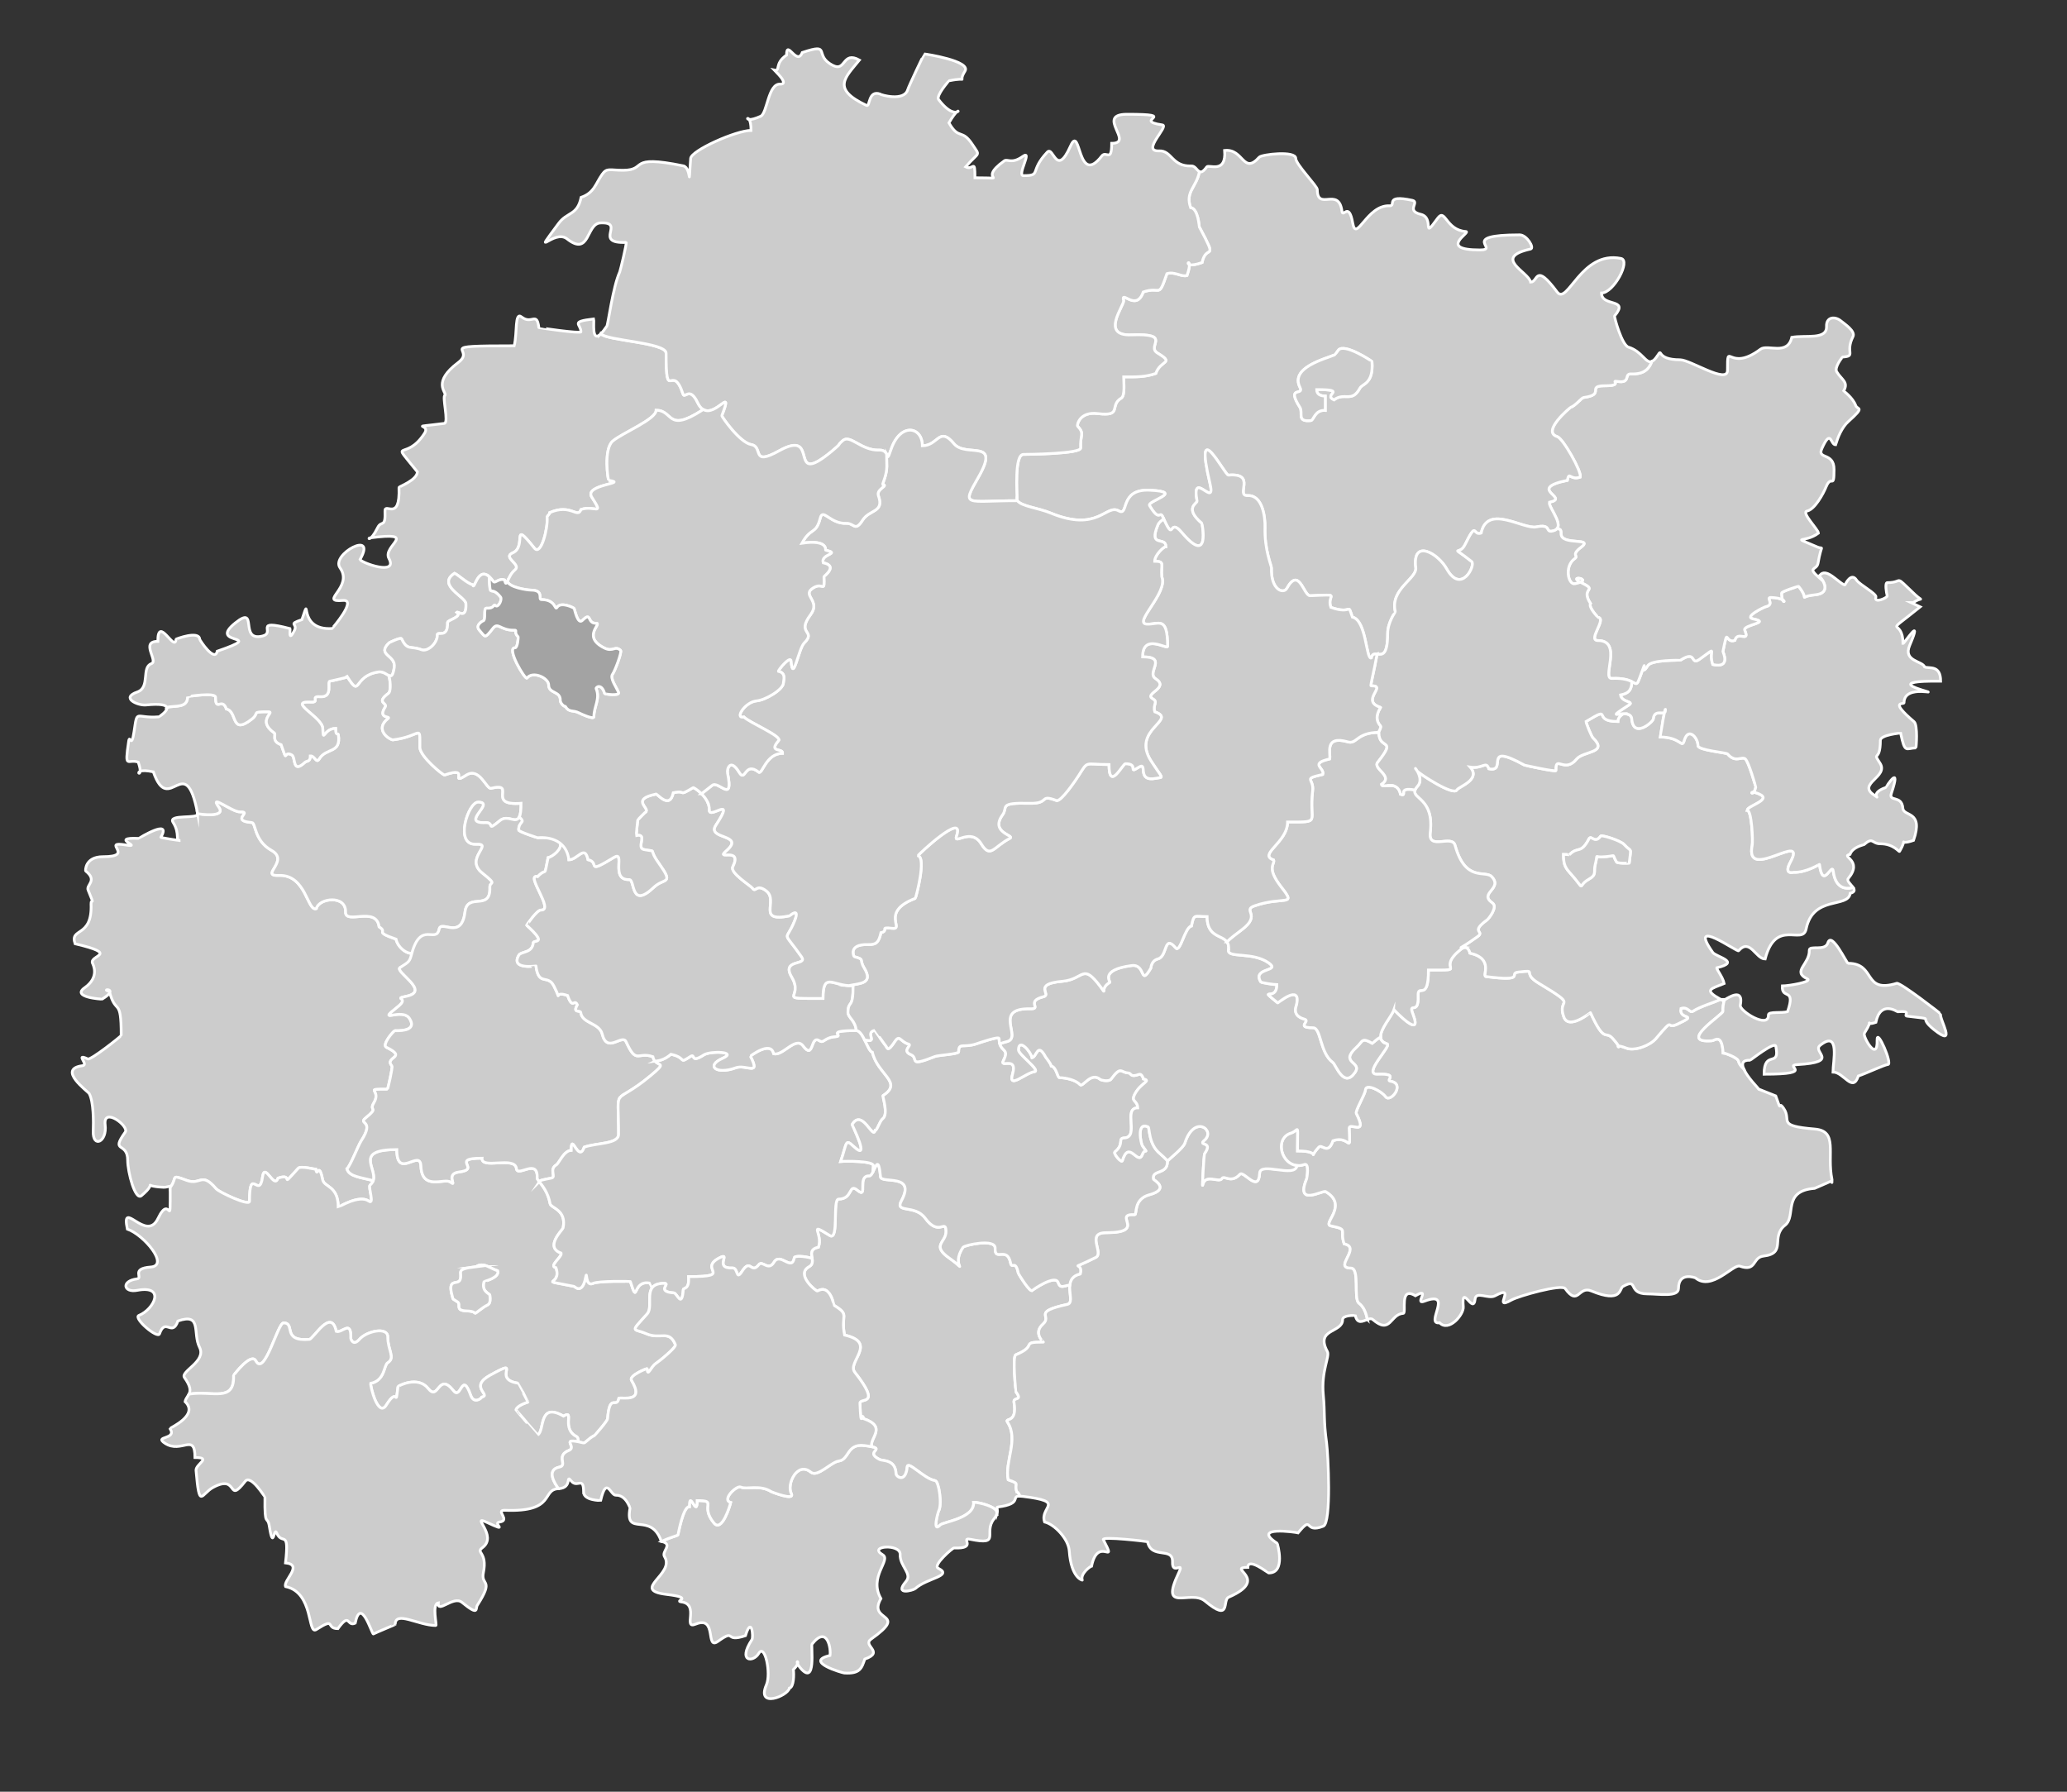 <?xml version="1.0" encoding="UTF-8"?>
<!DOCTYPE svg PUBLIC "-//W3C//DTD SVG 1.1//EN" "http://www.w3.org/Graphics/SVG/1.1/DTD/svg11.dtd">
<!-- Creator: CorelDRAW 2019 (64-Bit) -->
<svg xmlns="http://www.w3.org/2000/svg" xml:space="preserve" width="1500px" height="1300px" version="1.1" style="shape-rendering:geometricPrecision; text-rendering:geometricPrecision; image-rendering:optimizeQuality; fill-rule:evenodd; clip-rule:evenodd"
viewBox="0 0 1500 1300"
 xmlns:xlink="http://www.w3.org/1999/xlink">
 <rect x="0" y="0" width="1500" height="1300" fill="#333333" stroke="none"/>
 <defs>
  <style type="text/css">
   <![CDATA[
    .str0 {stroke:white;stroke-width:2;stroke-miterlimit:22.926}
    .fil1 {fill:#A3A3A3}
    .fil0 {fill:#CCCCCC}
   ]]>
  </style>
 </defs>
 <g id="Слой_x0020_1">
  <path class="fil0 str0" d="M119.56 861.48c-20.52,-0.82 -2.61,-5.86 -16.95,6.07 -4.49,3.73 -9.96,-17.06 -9.96,-25.65 0,-13.93 -12.93,-4.84 -1.76,-20.51 3.05,-4.28 -16.24,-18.76 -14.58,-5.27 1.56,12.65 -9.15,17.12 -8.66,4.69 0.27,-6.8 0.29,-21.59 -2.92,-27.34 -0.96,-1.71 -23.71,-17.83 -4.83,-20.25 4.95,-0.63 -6,-9.36 3.84,-4.89 2.17,0.98 24.22,-16.53 24.22,-17.05 0,-28.81 -3.94,-13.94 -8.59,-32.03 -7.75,-1.61 8.57,-2.77 -5.27,5.67 -0.18,0.1 -22.53,-1.3 -12.7,-8.22 11.27,-7.93 6.04,-16.95 5.66,-18.01 -2.03,-5.76 20.3,-6.15 -12.56,-13.95 -4.17,-12.05 12.57,-3.93 11.59,-28.77 -0.2,-5 3.34,3.14 -2.15,-10.16 -1.59,-3.88 7.14,-6.8 -1.76,-13.86 -0.27,-0.22 -0.51,-10.36 12.5,-10.36 24.24,0 -1.94,-11.6 16.54,-8.53 13.53,2.26 -12.57,-5.69 9.24,-4.75 0.38,0.02 24.55,-15.13 16.28,-0.78 0.11,0.28 12.72,2.34 14.19,2.34 -4.2,0.36 0.05,-4.75 -5.33,-13.21 -3.96,-6.23 18.61,-2.16 17.83,-6.25l-0.07 -0.36c0.21,0.13 0.42,0.26 0.6,0.39 0.2,0.14 20.42,3.14 14.84,-4.69 -7.55,-10.62 9.57,3.56 15.43,3.32 9.63,-0.38 -7.73,6.39 8.59,7.75 2.86,0.24 1.55,13.06 14.13,20.11 13.74,7.7 -8.93,18.8 5.4,18.24 19.94,-0.79 20.59,26.38 27.21,24.08 1.78,-7.67 21.61,-10.15 21.23,2.41 -0.28,9.54 22.34,-4.52 24.35,10.81 6.92,4.29 -4.51,3.14 12.24,8.93 1.08,5.22 6.7,10.45 11.47,10.32 1.42,8.87 7.07,2.18 -8.45,10.27 -4.82,2.51 22.75,17.16 4.48,20.89 -9.95,2.03 2.51,0.68 -5.99,7.44 -16.84,13.39 3,0.3 8.33,8.7 5.03,7.91 -4.03,9.06 -10.51,8.8 -1.1,-0.04 -9.86,10.34 -6.25,12.09 15.82,7.7 -1.95,6.73 4,13.54 0.65,0.74 -2.96,16.87 -3.33,16.87 -18.03,0 -3.77,-0.14 -9.89,10 -3.72,6.18 4.28,2.55 -5.89,10.84 -5.81,4.74 7,0.99 -3.23,16.61 -2.06,3.13 -8.08,18.62 -10.36,20.27 1.59,5.82 10.62,6.23 19.06,8.61 -0.38,1.16 -1.08,2.24 -2.24,3.21 -1.62,1.36 3.61,14.9 -1.09,11.56 -6.82,-4.86 -21.94,4.54 -22.04,4.53 0,-15.8 -10.16,-14.37 -11.3,-19.95 -2.88,-14.14 -3.88,-0.84 -4.95,-7.55 -0.22,0.01 -11.06,-2.67 -12.71,-0.84 -14.6,16.23 -2.39,2.94 -14.68,7.2 -2.98,8.6 -9.72,-12.29 -11.3,-0.73 -2.29,16.62 -9.43,-8.72 -9.43,17.5 0,3.88 -22.17,-6.63 -24.16,-8.97 -11.01,-12.9 -11.03,-2.32 -21.47,-6.19 -12.05,-4.48 -6.69,-2.14 -11.35,4.37 -0.2,0.27 -0.39,0.53 -0.59,0.79l0 -0.93 -3.95 0.83z"/>
  <path class="fil0 str0" d="M423.64 1083.58c-0.04,-0.15 -0.07,-0.31 -0.09,-0.47 0.02,0.16 0.05,0.32 0.09,0.47zm-77.96 -164.57c-16.36,2.04 -9.66,3.75 -11.78,9.52 -1.58,4.32 -9.67,-1.95 -5.58,12.33 0.75,2.62 -0.01,1.05 3.76,3.75 2.82,2.02 -2.28,6.26 6.61,6.54 10.46,0.32 1.57,4.9 12.5,-2.85 2.97,-2.1 5.16,-1.08 4.28,-8.59 -0.14,-1.19 -6.41,-2.67 -4.19,-9.9 0.02,-0.05 11.56,-2.83 9.85,-7.76 -6.17,-2.15 -9.18,-5.57 -14.28,-3.76 -0.91,0.32 -0.76,0.66 -1.17,0.72zm59.68 161.11l-0.02 0 0.02 0zm14.54 -33.96c-0.35,-2.11 -0.74,-3.43 -1.17,-3.64 -12.11,-6 -1.2,-20.03 -9.84,-15.05 -18.45,-10.65 -13.36,11.03 -18.75,13.64 -0.08,0.05 -15.93,-18.19 -15.73,-18.23 0.62,-2.68 6.16,-4.73 8.75,-5.62 0.02,-0.07 -7.2,-13.68 -7.34,-13.7 -19.75,-2.93 4.32,-19.22 -20.21,-5.73 -15.58,8.56 1.32,14.38 -5.99,15.89 -0.38,1.11 -5.75,5.15 -8.07,-1.36 -6.46,-18.17 -6.81,3.82 -12.44,-3.28 -11.27,-14.21 -10.63,8.21 -18.5,-1.72 -7.43,-9.36 -21.72,-1.73 -21.77,-1.3 -2.2,17.12 0.48,-1.13 -8.45,13.34 -5.99,9.7 -11.79,-13.77 -11.39,-15.68 10.55,-2.18 9.37,-13.11 12.34,-15 5.74,-3.65 0.05,-8.82 0.05,-18.7 0,-7.5 -15.21,-4.38 -20.62,1.82 -4.56,5.23 -6.26,-0.47 -6.25,-0.73 0.55,-14.08 -6.23,-3.62 -10.52,-5.1 -3.62,-17.54 -16.55,5.54 -19.48,5.78 -20.47,1.71 -9.73,-11.93 -18.75,-11.93 -4.24,0 -13.73,39.46 -20.16,27.5 -3.4,-6.31 -16.1,10.49 -16.09,10.63 0.79,20.05 -15.93,10.65 -32.38,13.55 1.19,-2.37 1.38,-5.5 -3.27,-12.02 -3.24,-4.56 16.16,-11.67 10.94,-21.95 -5.17,-10.16 1.99,-25.26 -15.69,-19.13 -4.16,12.04 -9.16,-2.85 -13.35,9.31 -1.35,3.92 -19.49,-11.51 -14.91,-13.35 10.98,-4.4 19.63,-22.17 -1.36,-18.17 -9.84,1.88 -11.79,-6.83 -0.14,-8.32 4.85,-0.62 -4.87,-7.5 10.02,-8.6 13.76,-1.01 -4.88,-23.36 -16.98,-27.54 -4.71,-22.68 13.76,10.15 22.25,-7.68 9.2,-19.32 8.87,11.35 8.86,-22.51 0.2,-0.26 0.39,-0.52 0.59,-0.79 4.66,-6.51 -0.7,-8.85 11.35,-4.37 10.44,3.87 10.46,-6.71 21.47,6.19 1.99,2.34 24.16,12.85 24.16,8.97 0,-26.22 7.14,-0.88 9.43,-17.5 1.58,-11.56 8.32,9.33 11.3,0.73 12.29,-4.26 0.08,9.03 14.68,-7.2 1.65,-1.83 12.49,0.85 12.71,0.84 1.07,6.71 2.07,-6.59 4.95,7.55 1.14,5.58 11.3,4.15 11.3,19.95 0.1,0.01 15.22,-9.39 22.04,-4.53 4.7,3.34 -0.53,-10.2 1.09,-11.56 10.35,-8.64 -15.91,-25.78 19.37,-25.78 0,22.34 17,-0.83 17.5,11.87 0.73,18.37 17.11,8.51 21.41,11.71 5.41,4.03 -4.18,-6.02 6.09,-7.28 16.8,-2.07 -6.9,-10.05 16.88,-10.05 -0.67,8.45 23.92,-1.81 24.94,7.55 0.72,6.57 15.69,-7.99 15.06,6.82 -0.09,2.13 7.25,6.96 9.37,18.64 0.6,3.26 12.15,4.33 9.43,17.66 -0.25,1.25 -13.77,13.9 -1.41,18.18 0.95,2.73 -9.34,9.47 -3.75,10.63 4.85,13.99 -15.35,7.76 13.29,13.59 0.22,0.04 5.67,6.13 8.12,-6.15 1.48,-7.36 -0.62,6.82 5.52,3.91 4,-1.89 26.97,-1.5 27.04,-1.3 5.99,18.44 0.85,-1.58 14.21,1.14 0.04,0.01 0.54,1.36 1.53,3.48 -3.62,5.1 0.23,14.7 -3.52,18.86 -12.8,14.21 -10.09,10.23 -0.62,14.34 10.47,4.54 16.47,-3.24 21.09,7.96 0.8,1.95 -11.71,12.08 -14.16,13.64 -3.57,2.28 -6.11,10.42 -6.36,3.86 -0.02,-0.51 -13.36,4.98 -11.36,8.29 10.11,16.67 -6.47,12.15 -9.11,13.07 -1.7,8.25 -6.71,-4.41 -8.23,14.89 -0.14,1.8 -9.3,12.06 -9.37,12.09 -4.93,2.44 -6.74,5.82 -8.18,5.46 -1.32,-0.32 -2.47,-0.58 -3.46,-0.78z"/>
  <path class="fil0 str0" d="M405.36 1080.12l-0.02 0c-12.73,0.63 -1.6,17.16 -38.86,15.69 -7.64,-0.3 4.53,7.4 -4.04,8.53 -5.44,0.71 7.98,8.18 -9.17,0.2 -12.44,-5.8 8.54,9.68 -3.19,18.41 -5.21,3.88 3.84,2.76 0.71,18.11 -2.02,9.93 8.2,4.05 -4.42,23.7 -1.47,2.3 1.52,8.2 -11.14,-2.16 -6.19,-5.07 -17.83,8.52 -17.18,0.4 -4.88,1.01 -0.76,16.4 -1.77,16.4 -12.62,0 -29.45,-11.05 -29.48,-0.78 0,0.17 -13.31,5.6 -15.83,6.9 -1.06,0.55 -9.07,-27.81 -13.22,-7.81 -6.21,2.87 -3.54,-8.49 -12.56,3.97 -9.11,0 -1.05,-8.7 -15.63,0.65 -6.6,4.24 -1.64,-26.89 -22.32,-31.18 -2.02,-4.39 13.22,-15.81 -0.06,-17.19 2.92,-25.32 -2.45,-12.2 -6.39,-21.74 -2.03,-4.94 -2.42,13.78 -5.33,-4.76 -1.35,-8.6 -3.54,1.71 -3.2,-21.09 0.01,-0.14 -10.33,-16.71 -14.26,-11.65 -13.61,17.51 -4.45,-5.62 -23.24,4.42 -8.86,4.73 -10.03,16.8 -12.5,-12.24 -0.39,-4.65 11.87,-9.37 -0.78,-9.37 0,-18.41 -9.7,-2.57 -21.67,-10.29 -8.68,-5.6 8.95,-2.48 3.57,-10.74 0.22,-0.71 21.2,-9.7 10.94,-19.53 0.34,-2.18 1.88,-3.57 2.82,-5.43 16.45,-2.9 33.17,6.5 32.38,-13.55 -0.01,-0.14 12.69,-16.94 16.09,-10.63 6.43,11.96 15.92,-27.5 20.16,-27.5 9.02,0 -1.72,13.64 18.75,11.93 2.93,-0.24 15.86,-23.32 19.48,-5.78 4.29,1.48 11.07,-8.98 10.52,5.1 -0.01,0.26 1.69,5.96 6.25,0.73 5.41,-6.2 20.62,-9.32 20.62,-1.82 0,9.88 5.69,15.05 -0.05,18.7 -2.97,1.89 -1.79,12.82 -12.34,15 -0.4,1.91 5.4,25.38 11.39,15.68 8.93,-14.47 6.25,3.78 8.45,-13.34 0.05,-0.43 14.34,-8.06 21.77,1.3 7.87,9.93 7.23,-12.49 18.5,1.72 5.63,7.1 5.98,-14.89 12.44,3.28 2.32,6.51 7.69,2.47 8.07,1.36 7.31,-1.51 -9.59,-7.33 5.99,-15.89 24.53,-13.49 0.46,2.8 20.21,5.73 0.14,0.02 7.36,13.63 7.34,13.7 -2.59,0.89 -8.13,2.94 -8.75,5.62 -0.2,0.04 15.65,18.28 15.73,18.23 5.39,-2.61 0.3,-24.29 18.75,-13.64 8.64,-4.98 -2.27,9.05 9.84,15.05 0.43,0.21 0.82,1.53 1.17,3.64 -12.78,-2.64 -0.97,3.81 -7.11,6.25 -9.66,3.84 -0.58,10.76 -6.82,12.04 -9.88,2.01 -3.26,12.2 -0.61,15.67z"/>
  <path class="fil0 str0" d="M740.17 1085.54c-7.1,-0.21 2.42,5.52 -15.93,7.86 -1.69,0.22 0.32,1.69 -0.8,5.04 -0.04,-0.37 -0.07,-0.75 -0.08,-1.14 -0.18,-4 -12.29,-7.28 -16.82,-7.28 0.91,11.58 -22.11,14.17 -24.22,16.41 -6.1,6.47 -1.44,-9.7 -1.25,-10 2.76,-4.35 0.33,-21.71 -2.5,-22.15 -8.01,-1.23 -19.74,-14.93 -20.21,-9.94 -1.14,12.02 -8.06,7.1 -8.13,5.05 -0.34,-10.63 -9.57,-9.25 -11.87,-10.41 -11.12,-5.6 3.4,-7.37 -5.75,-9.31 -1.9,-6.27 11.62,-14.3 -5.96,-20.39 -1.27,-6.1 -1.79,9.67 -2.61,-11.14 -0.18,-4.46 16.15,2.86 -3.75,-22.5 -5.84,-7.45 16.98,-21.36 -7.39,-26.98 -3.1,-14.96 4.33,-14.27 -7.72,-21.61 -0.07,-0.04 -2.67,-15.8 -11.93,-10.32 -0.79,0.47 -16.32,-12.05 -6.09,-17.7 6.47,-3.56 -3.64,-11.97 6.77,-14.12 3.51,-10.13 -8.24,-18.75 8.23,-8.49 6.86,4.27 1.76,-26.41 6.42,-26.41 10.58,0 7.01,-11.97 13.75,-6.35 7.98,6.65 -0.85,-10.93 8.59,-10.52 3.44,0.15 6.18,-19.36 8.07,0.68 0.5,5.31 26.1,-2.87 15.16,17.44 -4.99,9.25 9.82,2.43 17.23,12.56 10.06,13.74 14.78,0.35 15.16,9.32 0.36,8.46 -11.2,10.14 2.5,19.79 15.62,10.99 0.16,6.08 9.84,-7.97 1.08,-1.56 23.59,-6.53 23.29,0.68 -0.44,10.1 8.66,-1.76 11.19,10.68 1.01,4.96 3.51,-2.9 5.63,7.5 0.07,0.36 8.75,14.67 10.21,12.39 0.12,-0.19 16.67,-11.9 18.75,-5.57 1.57,4.75 4.2,1.99 8.41,1.8 -0.6,5.99 2.46,13.02 -1.7,13.93 -26.17,5.73 -10.71,8.06 -17.75,14.32 -7.49,6.67 0.49,13.08 0.25,13.08 -17.5,0 -3.39,2.36 -20,9.21 -2.65,1.09 0.04,26.79 0.11,26.88 5.26,7.18 -2.15,3.21 -1.41,7.66 2.59,15.54 -6.91,10.99 -4.79,14.21 8.48,12.85 -2.17,28.69 0.57,41.93 9.33,3.23 4.02,2.3 6.25,8.75 0.89,0.19 1.64,1.36 2.28,3.13zm-57.64 53.33c0.21,0.14 0.39,0.29 0.56,0.43 -0.17,-0.14 -0.35,-0.29 -0.56,-0.43zm0.85 0.7c0.07,0.07 0.14,0.14 0.2,0.21 -0.06,-0.07 -0.13,-0.14 -0.2,-0.21zm0.21 0.22c0.06,0.08 0.12,0.15 0.17,0.22 -0.05,-0.07 -0.11,-0.14 -0.17,-0.22zm0.17 0.22c0.06,0.08 0.1,0.15 0.15,0.22zm0 0.01c0.04,0.07 0.07,0.14 0.1,0.2 -0.03,-0.06 -0.06,-0.13 -0.1,-0.2zm0.11 0.22c0.03,0.06 0.05,0.12 0.07,0.18 -0.02,-0.06 -0.04,-0.12 -0.07,-0.18zm0.08 0.22c0.01,0.06 0.02,0.12 0.03,0.18 -0.01,-0.06 -0.02,-0.12 -0.03,-0.18zm0.03 0.2c0.01,0.06 0.01,0.12 0.01,0.18 0,-0.06 0,-0.12 -0.01,-0.18zm0.01 0.2c0,0.07 -0.01,0.13 -0.02,0.19 0.01,-0.06 0.02,-0.12 0.02,-0.19zm-0.02 0.2c-0.01,0.06 -0.03,0.12 -0.05,0.19 0.02,-0.07 0.04,-0.13 0.05,-0.19zm-0.38 0.78c-0.05,0.06 -0.1,0.12 -0.15,0.18l0 0c-0.06,0.06 -0.13,0.12 -0.19,0.18z"/>
  <path class="fil0 str0" d="M723.44 1098.44c-0.34,1.01 -0.96,2.18 -2.05,3.55 -8.22,10.26 5.61,19.52 -17.33,14.84 -7.6,-1.55 5.8,7.01 -11.78,6.32 -1.03,-0.04 -15.52,12.53 -11.52,14.65 11.07,5.85 -7.8,6.92 -16.61,14.84 -1.28,1.15 -15.81,5.42 -6.65,-5.27 4.81,-5.61 -4.63,-10.87 -4.28,-19.53 0.3,-8.03 -23.66,-6.27 -12.72,0.2 6.52,3.86 -10.44,15.87 -1.23,31.83 -10.14,17.57 21.22,9.32 -7.16,29.42 -6.64,4.71 10.23,9.34 -4.55,14.47 -2.18,6.28 -3.21,10.95 -14.98,10.09 -1.2,-0.09 -29.68,-8.24 -10.29,-12.7 0.88,-4.28 -1.72,-22.54 -13.02,-8.26 -0.94,1.19 3.4,31.62 -8.72,16.98 -5.35,-6.45 2.27,-5.29 -4.82,1.5 0.51,3.25 0.44,12.8 -2.86,13.48 -1.17,5.67 -24.24,15 -16.68,-2.48 3.51,-8.09 -1.11,-30.31 -5.6,-22.72 -4,6.76 -15.59,6.26 -4.93,-10.02 1.24,-1.9 -0.19,-17.6 -4.69,-2.86 -16.07,5.37 -6.3,-5.59 -20,4.15 -9.33,6.64 -0.22,-19.1 -16.21,-12.5 -9.53,3.94 3.12,-14.43 -10.22,-16.14 -6.05,-0.77 10.22,-2.95 -10.87,-5.46 -26.51,-3.16 6.59,-14.74 -1.43,-27.35 -2.46,-3.88 6.63,-8.93 -2.07,-11.07 5.78,-2.89 10.58,-3.83 11.83,-4.74 0.07,-0.05 3.7,-20.88 8.28,-20.52 0,-13.27 5.63,9.05 5.63,-4.37 15.3,0 1.65,3.38 12.18,16.25 5.77,7.04 11.67,-12.63 12.14,-14.84 -6.89,-1.95 4.41,-12.74 7.34,-11.25 4.07,2.06 13.74,-2.05 22.25,3.42 0.06,0.04 17.34,6.95 14.37,1.26 -3.53,-6.79 4.46,-23.56 14.22,-15.47 4.85,4.02 14.5,-7.33 20.41,-8.12 7.45,-1.01 5.66,-12.76 18.34,-11.2 19.23,2.37 -1.49,3.77 11.2,10.16 2.3,1.16 11.53,-0.22 11.87,10.41 0.07,2.05 6.99,6.97 8.13,-5.05 0.47,-4.99 12.2,8.71 20.21,9.94 2.83,0.44 5.26,17.8 2.5,22.15 -0.19,0.3 -4.85,16.47 1.25,10 2.11,-2.24 25.13,-4.83 24.22,-16.41 4.53,0 16.64,3.28 16.82,7.28 0.01,0.39 0.04,0.77 0.08,1.14z"/>
  <path class="fil0 str0" d="M992.34 957.36c-3.33,1.22 -7.3,3.67 -8.79,-2.82 -0.33,-0.16 -9.24,-0.49 -9.24,2.99 0,9.73 -20.12,6.27 -11.07,23.05 1.99,3.69 -4.59,13.88 -2.93,31.57 1.27,13.45 0.09,18.02 2.35,34.44 1.18,8.55 3.66,58.36 -2.35,60.74 -14.54,5.77 -7.04,-8.78 -18.3,4.82 -1.69,-0.46 -34.66,-5.19 -15.16,7.61 0.09,0.06 6.63,21.98 -6.45,21.49 -0.07,0 -14.84,-11.5 -14.84,-4.04 -16.28,0 17.05,8.19 -14,21.68 -4.74,2.06 2.13,18.79 -17.18,2.74 -10.38,-8.61 -33.29,9.47 -18.95,-20.58 4.33,-9.08 -4.96,2.4 -4.56,-7.74 0.45,-11.37 -15.39,-1.59 -18.1,-14.71 -0.64,-0.22 -33.47,-4.12 -32.1,-1.5 10.61,20.38 -3.85,-3.45 -8.53,19.2 -1.02,0.21 -8.34,5.58 -6.76,10.16 0.09,0.03 -8.04,-1.28 -9.44,-21.23 -0.62,-8.81 -10.86,-19.34 -17.9,-20.96 -3.86,-11.14 16.24,-14.61 -15.76,-18.55 -0.83,-0.1 -1.53,-0.16 -2.11,-0.18 -0.64,-1.77 -1.39,-2.94 -2.28,-3.13 -2.23,-6.45 3.08,-5.52 -6.25,-8.75 -2.74,-13.24 7.91,-29.08 -0.57,-41.93 -2.12,-3.22 7.38,1.33 4.79,-14.21 -0.74,-4.45 6.67,-0.48 1.41,-7.66 -0.07,-0.09 -2.76,-25.79 -0.11,-26.88 16.61,-6.85 2.5,-9.21 20,-9.21 0.24,0 -7.74,-6.41 -0.25,-13.08 7.04,-6.26 -8.42,-8.59 17.75,-14.32 6.68,-1.46 -5.27,-18.73 9.27,-22.09 2.38,-10.3 -10.72,-1.05 11.2,-11.92 6.24,-3.1 -7.36,-17.97 7.44,-17.97 30.46,0 4.14,-13.84 20.9,-13.12 1.75,0.07 -1.12,-11.22 10.51,-14.38 15.54,-4.21 3.18,-10.79 3.07,-11.25 -1.61,-7.39 10.51,-2.98 10.11,-13.12 -0.02,-0.62 11.45,-9.3 12.66,-13.13 6.77,-21.34 22.81,-9.28 14.22,-1.98 -5.09,4.32 6.87,0.2 0.16,9.64 -0.57,0.8 -1.8,24.53 -1.47,22.91 1.83,-8.98 11.96,-1.33 14.02,-4.89 1.57,-2.69 6.63,3.99 13.02,-3.07 2.73,-3.02 13.6,14.12 14.32,-0.79 0.41,-8.58 20.96,2.99 20.57,-6.82 0,-0.14 0.54,-0.29 1.51,-0.44 2.78,1.77 6.34,2.39 10.41,0.95 3.84,-1.37 1.74,10.09 1.71,10.16 -8.64,20.98 11.5,8.2 13.75,9.53 17.06,10.08 -3.04,23.49 3.86,24.89 13.14,2.68 6.02,2.81 9.54,12.97 12.91,2.67 -8.17,17.61 4.89,17.61 6.69,0 1.72,22.35 5.79,25.41 3.69,2.77 5.18,7.14 6.22,11.89z"/>
  <path class="fil0 str0" d="M1248.68 725.15c0.57,0.31 1.16,0.65 1.8,0.99 0.03,0.02 0.37,-0.21 0.92,-0.57 -0.81,2.57 -1.19,5.36 -1.07,8.24 0.1,2.34 -33.55,23.36 -7.91,21.3 2.04,-0.16 7.11,-5.62 8.02,8.7 0.15,-0.02 10.59,3.22 11.19,6.19 0.35,1.71 1.71,3.6 3.77,5.56 2.61,6.06 10.88,14.33 11,14.65 0.09,0.01 10.2,4.25 12.23,4.95 4.99,14.38 1.13,2.16 5.87,9.18 5.99,8.86 -5.77,12.5 22.39,14.84 17.25,1.44 8.64,17.46 12.57,36.72 0,0.02 -0.07,4.26 -0.07,0.85l-12.5 5.47c-23.93,1.83 -13.02,20.12 -21.49,26.76 -10.85,8.51 1.59,20.39 -15.69,22.38 -8.23,0.95 -4.82,11.67 -17.12,7.31 -4.78,-1.7 -20.4,18.36 -32.23,8.52 -0.06,-0.04 -12.3,-4.81 -12.3,7.68 0,6.49 -14.2,3.91 -22.65,3.91 -14.73,0 -5.98,-11.99 -17.71,-5.34 -2.67,1.52 -0.57,12.42 -22.92,3.19 -9.48,-3.91 -9.36,11.58 -18.95,-1.69 -2.48,-3.44 -33.82,5.34 -39.06,8.32 -14.61,8.3 4.8,-12.08 -11.92,-3.05 -4.66,2.51 -13.76,-3.62 -14.38,2.27 -1.27,12.15 -10.09,-12.31 -8.59,5.67 0.47,5.62 -10.5,18.57 -17.19,11.59 -11.05,1.74 10.76,-23.97 -11.07,-15.63 -7.7,2.94 5.18,-10.62 -6.48,-3.97 -11.94,-7.24 -6.29,12.62 -8.81,12.77 -9.66,0.55 -8.98,15.8 -22.21,4.42 -0.96,-0.83 -2.31,-0.52 -3.78,0.03 -1.04,-4.75 -2.53,-9.12 -6.22,-11.89 -4.07,-3.06 0.9,-25.41 -5.79,-25.41 -13.06,0 8.02,-14.94 -4.89,-17.61 -3.52,-10.16 3.6,-10.29 -9.54,-12.97 -6.9,-1.4 13.2,-14.81 -3.86,-24.89 -2.25,-1.33 -22.39,11.45 -13.75,-9.53 0.03,-0.07 2.13,-11.53 -1.71,-10.16 -15.33,5.44 -23.42,-18.45 -9.84,-22.75 6.21,-1.97 4.84,-8.73 4.84,12.91 19.52,0 5.89,7.74 15.41,-2.72 2.42,-2.66 6.63,5.99 10.32,-4.68 12.68,-4.38 12.56,11.32 11.77,-8.85 -0.21,-5.32 13.96,6.4 5.16,-10.84 -1.03,-2.02 6.3,-13.48 6.66,-17.34 0.45,-4.79 11.73,0.99 14.59,5.05 3.4,4.83 14.8,-9.41 3.48,-11.2 -3.98,-0.62 6.69,-5.68 -9.26,-5.05 -11.68,0.46 10.67,-20.89 6.87,-22.04 -12.11,-3.64 2.67,-18.11 5,-24.83 0,0.1 20.96,22.23 13.91,3.69 -4.03,-10.59 4.24,1.49 3.59,-13.69 -0.41,-9.62 7.5,5.04 7.5,-18.75 30.91,0 3.96,0.48 23.7,-15.16 0.61,-0.49 1.55,-0.94 2.75,-1.36 1.46,0.25 3.05,1.23 3.67,4.23 17.94,4.14 8.47,16.62 11.71,17.03 29.79,3.81 15.95,-2.38 23.18,-3.23 15.51,-1.82 1.89,0.14 15,8.02 30.22,18.16 12.84,9.86 18.28,24.53 3.63,9.79 19.24,-3.31 19.33,-3.12 10.57,23.01 10.56,12.38 16.19,18.75 10.3,11.65 -2.86,2.05 9.89,6.98 5.9,2.28 17.06,-1.82 21.42,-6.98 14.47,-17.14 6.38,-6.08 15.51,-10.41 16.55,-7.85 0.78,-2.47 2.61,-11.36 5.23,-1.81 6.27,3.62 8.8,1.93 4.93,-3.3 14.83,-6.18 20.06,-8.51z"/>
  <path class="fil0 str0" d="M1251.4 725.57c3.3,-2.16 14.11,-8.99 11.52,3.77 -0.84,4.11 20.79,17.57 20.38,7.09 -0.12,-2.83 9.85,-1.06 13.92,-2.47 6.24,-17.99 -4.58,-8.31 -3.77,-18.62 4.73,0 22.49,-3.06 17.97,-5.2 -11.22,-5.32 1.95,-10.67 1.56,-20.58 -0.16,-4.15 11.47,0.99 13.49,-5.47 2.7,-8.67 13.63,14.84 14.64,14.84 20.66,0 10.34,22.12 35.35,14.51 2.52,-0.76 31.92,21.97 31.84,22.21 -1.23,3.55 12.43,25.09 -4.69,11.52 -13.44,-10.65 3.22,-6.96 -19.6,-9.89 -3.22,-0.41 4.2,-4.14 -6.96,-3.19 -0.19,0.02 -12.38,-8.64 -15.76,7.68 -9.7,3.35 -0.19,-4.93 -8.33,7.88 -1.42,2.23 9.75,21.81 9.24,4.95 -0.28,-9.36 11.48,17.77 7.81,17.77 -2.04,0 -15.95,6.51 -21.42,8.33 -4.17,12.51 -10.58,-2.86 -18.42,-2.86 0,-7.39 5.31,-31.08 -9.37,-19.33 -5.97,4.78 15.06,12.08 -16.41,13.93 -10.9,0.64 14.76,6.96 -24.22,6.96 0,-18.21 11.8,-4.18 8.53,-20.24 -0.8,-3.93 -18.2,10.1 -18.69,10.09 -5.68,-0.23 -6.19,2.63 -4.6,6.31 -2.07,-1.96 -3.43,-3.85 -3.78,-5.56 -0.6,-2.97 -11.04,-6.21 -11.19,-6.19 -0.91,-14.32 -5.98,-8.86 -8.02,-8.7 -25.64,2.06 8.01,-18.96 7.91,-21.3 -0.12,-2.88 0.26,-5.67 1.07,-8.24z"/>
  <path class="fil0 str0" d="M1341.24 637.42c-0.07,0.08 -0.13,0.17 -0.17,0.26 0.04,-0.09 0.1,-0.18 0.17,-0.26zm-202.31 -17.24c6.12,-6.43 8.19,-0.05 14.1,-11.42 1.84,-3.54 4.04,4.1 8.62,-2.15 0.69,-0.95 14.28,3.22 16.95,6.15 5.61,6.17 5.1,1.01 3.71,13.43 -0.02,0.16 -8.49,0.39 -9.2,-0.78 -4.2,-6.95 1.33,-4.03 -11.2,-3.67 -4.88,0.14 -2.13,-2.66 -4.32,5.75 -1.31,5.05 1.41,7.05 -4.64,10.46 -9.36,5.27 -0.88,9.51 -14.18,-5.27 -3.56,-3.97 -4.14,-6.97 -4.14,-12.76 0.77,0 4.38,0.17 4.3,0.26zm202.02 17.82c-0.01,0.09 -0.02,0.18 -0.02,0.27 0,-0.09 0.01,-0.18 0.02,-0.27zm3.83 5.91c1.2,1.75 1.41,3.34 -2.11,4.24 -1.44,11.05 -26.94,1.22 -31.96,25.85 -2.5,12.27 -22.05,-8.12 -29.76,21.81 -6.81,0 -10.97,-15.48 -19.26,-5.98 -1.03,1.17 -37.49,-25.33 -18.75,1.22 2.27,3.22 21.02,6.86 2.92,11.14 -0.35,1.03 4.29,6.48 5.34,11.39 -9.88,4.09 -15.13,4.44 -2.52,11.57 -5.23,2.33 -15.13,5.21 -20.06,8.51 -2.53,1.69 -3.57,-3.74 -8.8,-1.93 -1.83,8.89 13.94,3.51 -2.61,11.36 -9.13,4.33 -1.04,-6.73 -15.51,10.41 -4.36,5.16 -15.52,9.26 -21.42,6.98 -12.75,-4.93 0.41,4.67 -9.89,-6.98 -5.63,-6.37 -5.62,4.26 -16.19,-18.75 -0.09,-0.19 -15.7,12.91 -19.33,3.12 -5.44,-14.67 11.94,-6.37 -18.28,-24.53 -13.11,-7.88 0.51,-9.84 -15,-8.02 -7.23,0.85 6.61,7.04 -23.18,3.23 -3.24,-0.41 6.23,-12.89 -11.71,-17.03 -2.17,-10.49 -16.24,3.63 5.46,-11.93 5.93,-4.26 -6.1,-2.79 7.23,-12.34 0.43,-0.31 7.93,-9.06 3.61,-12.09 -10.35,-7.25 7.94,-10.21 -0.52,-19.11 -4.66,-4.9 -19.1,4.38 -26.57,-22.71 -2.24,-8.12 -19.65,4.02 -18.02,-9.22 3.45,-28.05 -18.07,-23.87 -9.02,-33.91 5.54,-6.13 -5.59,-17.39 -0.25,-10.62 1.24,1.57 26.24,18.3 28.7,13.45 1.14,-2.26 17.69,-7.29 9.54,-16.47 9.41,1.41 11.49,-4.86 13.59,1.2 14.23,2.94 -5.44,-19.94 25.83,-2.65 0.19,0.11 22.85,5.14 22.81,3.9 -0.38,-11.79 6.15,2.46 14.94,-8.23 4.98,-6.06 23.46,-4.26 11.93,-15.42 -1.1,-1.06 -5,-10.75 -5,-11.87 20.4,-12.31 3.44,0 23.13,0 0,-2.3 1.43,-4.05 3.75,-5.56 2.89,-0.15 6.03,0.31 6.31,3.69 1.21,14.5 15.44,2.22 15.62,0 0.64,-7.63 8.5,-2.21 8.75,-5.63 0.59,-7.92 -3.8,18.66 -3.8,18.75 15.29,0 15.71,8.72 17.5,2.5 2.88,-10.01 10,-2.14 10,3.75 0,3.37 20.59,5.02 21.47,6.04 5.71,6.7 10.08,1.6 12.75,3.5 2.51,1.79 7.73,20.43 7.71,20.52 -1.78,8.74 -6.68,1.02 2.5,5.05 9.62,4.23 -8.27,8.38 -8.8,11.77 3.37,-0.27 4.34,22.37 3.69,25.57 -5.56,27.28 40.6,-11.65 27.72,12.09 -5.15,9.49 2.22,7.33 2.34,7.34 9.22,0.39 18.76,-5.99 18.8,-5.68 2.47,19.24 9.05,-2.4 10,5 1.47,11.51 8.14,13.46 14.38,11.71z"/>
  <path class="fil0 str0" d="M1320.31 418.24c0.63,-1.51 2.63,-4.25 7.77,-1.19 4.22,2.51 10.78,9 11.04,6.88 0.01,-0.05 4.28,-9.05 8.14,-3.06 2.16,3.36 14.94,9.96 14.06,12.43 -1.72,4.81 8.68,0.48 8.2,-1.07 -0.59,-1.93 -1.81,-9.48 0.07,-9.48 12.73,0 3.86,-6.74 20.09,8.6 6.15,5.81 5.1,1.39 -1.02,5.76 -0.34,0.24 -1.39,0.1 -1.85,0.1l6.64 3.12c-28.68,23.06 -12.5,6.44 -12.5,26.57 1.11,0.09 14.75,-21.67 4.89,1.36 -4.99,11.67 9.31,11.19 10.87,15.7 3.6,1.24 11.59,-1.59 11.59,10.29 -3.68,0 -36.39,-0.75 -14,6.25 16.37,5.11 -12.57,-4.93 -12.57,9.37 0,1.54 -11.21,-1.99 7.3,13.79 2.83,2.41 1.56,19.02 1.3,19.02 -7.19,0 -7.9,4.57 -11.07,-10.8 -0.07,-0.02 -14.71,1.3 -14.71,5.33 0,16.55 -6.25,7.19 -0.21,16.61 6.38,9.94 -16.89,14.8 -4.42,22.97 6.38,4.17 -4.67,-0.71 8.53,-5.4 0.13,-0.05 11.77,-18.6 4.11,4.17 -2.24,6.66 7.49,0.91 8.32,10.87 0.54,6.37 15.33,1.45 7.75,23.31 -12.55,4.35 -3.24,-4.1 -10.16,8.01 -0.35,0.62 -4.25,-5.54 -13.92,-5.54 -6.34,0 -5.12,-5.3 -11.92,0.65 -0.12,0.1 -8.22,1.63 -10.09,7.03 -7.42,1.54 9.94,4.01 -1.3,17.53 -1.35,1.62 1.95,4.19 3.54,6.49 -6.24,1.75 -12.91,-0.2 -14.38,-11.71 -0.95,-7.4 -7.53,14.24 -10,-5 -0.04,-0.31 -9.58,6.07 -18.8,5.68 -0.12,-0.01 -7.49,2.15 -2.34,-7.34 12.88,-23.74 -33.28,15.19 -27.72,-12.09 0.65,-3.2 -0.32,-25.84 -3.69,-25.57 0.53,-3.39 18.42,-7.54 8.8,-11.77 -9.18,-4.03 -4.28,3.69 -2.5,-5.05 0.02,-0.09 -5.2,-18.73 -7.71,-20.52 -2.67,-1.9 -7.04,3.2 -12.75,-3.5 -0.88,-1.02 -21.47,-2.67 -21.47,-6.04 0,-5.89 -7.12,-13.76 -10,-3.75 -1.79,6.22 -2.21,-2.5 -17.5,-2.5 0,-0.09 4.39,-26.67 3.8,-18.75 -0.25,3.42 -8.11,-2 -8.75,5.63 -0.18,2.22 -14.41,14.5 -15.62,0 -0.78,-9.41 -23.66,3.81 -2.09,-10.11 4.29,-2.76 -5.4,-1.77 -6.04,-7.28 6.66,-1.25 8.07,-4.61 8.17,-9.7 3.76,1.81 3.58,3.04 5.99,-3.54 6.99,-19.05 -1.27,2.71 5.63,-8.07 2.81,-4.4 23.43,-3.76 23.75,-3.97 12.08,-7.76 6.8,4.32 13.75,-0.62 14.3,-10.18 6.13,-6.34 9.64,3.8 13.41,3.09 7.33,-9.26 7.34,-9.32 3.96,-19.44 1.23,-5.6 8.7,-8.18 1.72,-7.47 11.15,2.21 7.14,-7.39 -1.67,-3.99 19.57,-5.45 6.14,-8.18 -7.31,-1.49 8.27,-8.67 8.65,-8.75 7.77,-1.58 -0.26,-7.01 4.43,-6.82 14.92,0.59 7.5,8.05 7.5,-3.13 0,-1.34 12.3,-5.04 12.34,-5 9.22,11.54 -1.87,7.52 12.03,6.2 11.76,-1.12 6.03,-10.64 3.09,-13.33z"/>
  <path class="fil0 str0" d="M1198.74 262.23c1.18,-0.49 2.48,-1.78 4.08,-4.18 4.19,-6.28 -1.93,2.99 16.41,2.99 7.4,0 34.38,17.9 34.38,7.68 0,-22.67 0.53,2.18 23.97,-15.36 5.13,-3.84 19.59,4.97 22.71,-8.62 10.1,-1.8 25.58,2.04 25.19,-7.92 -0.27,-6.97 6.12,-7.57 10.55,-3.91 2.83,2.34 10.65,7.4 8.63,11.39 -5.86,11.58 2.57,14.01 -7.46,14.75 -0.32,0.02 -6.21,7.57 -4.33,10.68 3.55,5.87 8.84,7.39 5.04,13.96 0.03,0.05 6.73,4.83 8.77,10.55 1.19,3.34 7.2,0.36 -5.32,11.58 -4.78,4.3 -7.54,11.18 -9.3,16.9 -3.81,0 -3.21,-12.29 -9.96,2.77 -3.64,8.12 8.85,2.38 8.85,15.1 0,15.19 -1.87,3.2 -5.76,12.63 -2.15,5.21 -8.22,16.41 -13.8,17.55 -4.6,0.94 8.23,13.48 8.23,16.05 -10.55,7.82 -20.86,1.33 -0.78,10.05 4.8,2.09 3.06,-3.17 0.49,11.72 -0.94,5.47 -8.29,2.49 0.72,10.48 -0.01,-0.02 0.06,-0.37 0.26,-0.83 2.94,2.69 8.67,12.21 -3.09,13.33 -13.9,1.32 -2.81,5.34 -12.03,-6.2 -0.04,-0.04 -12.34,3.66 -12.34,5 0,11.18 7.42,3.72 -7.5,3.13 -4.69,-0.19 3.34,5.24 -4.43,6.82 -0.38,0.08 -15.96,7.26 -8.65,8.75 13.43,2.73 -7.81,4.19 -6.14,8.18 4.01,9.6 -5.42,-0.08 -7.14,7.39 -7.47,2.58 -4.74,-11.26 -8.7,8.18 -0.01,0.06 6.07,12.41 -7.34,9.32 -3.51,-10.14 4.66,-13.98 -9.64,-3.8 -6.95,4.94 -1.67,-7.14 -13.75,0.62 -0.32,0.21 -20.94,-0.43 -23.75,3.97 -6.9,10.78 1.36,-10.98 -5.63,8.07 -4,10.92 -0.84,0.33 -20.51,1.25 -7.63,0.35 8.25,-27.5 -10.11,-27.5 -7.78,0 6.7,-15.85 0.11,-16.82 -0.05,-0.01 -7.1,-7.22 -5.47,-10.06 -7.53,-11.55 5.35,-9.12 -5.57,-14.53 -13.72,-6.81 10.08,-3.01 -5.73,0.21 -4.84,0.99 -8.01,-12.75 -0.06,-18.34 2.78,-1.95 -2.99,-2.51 4.27,-7.96 10.28,-7.71 -14.27,-1 -14.27,-10 0,-3.65 -0.71,-2.84 -2.73,-3.86 3.22,-4.69 -6.5,-15.73 -5.74,-18.99 15.68,-3.24 -17.19,-9.63 13.01,-15.89 1.47,-7.15 1.88,0.24 9.37,-2.35 1.29,-3.7 -12.5,-28.09 -16.67,-29.35 -11.84,-3.57 9.37,-21.18 9.78,-21.3 3.11,-0.89 7.92,-6.92 9.31,-7.09 16.45,-2.11 1.47,-8.53 15.69,-8.53 13.14,0 3.73,-4 8.59,-3.19 10.45,1.74 4.76,-5.64 10.16,-5.4 9.04,0.38 12.93,-3.23 15.13,-9.07z"/>
  <path class="fil0 str0" d="M870.4 124.53c1.25,0.63 2.79,0.13 5.28,-3.41 1.49,-2.11 14.42,5.36 13.01,-11.96 13.88,-1.52 13.37,18.05 25.14,4.87 1.8,-2.02 26.49,-4.9 26.49,0.91 0,4.25 15.63,20.06 15.63,22.59 0,16.01 15.58,-2.4 17.9,15.76 0.66,5.14 5.03,-7.44 7.81,8.59 2.53,14.57 10.22,-13.27 26.63,-12.56 5.52,0.23 -4.19,-8.4 16.54,-3.98 5.73,1.23 -4.85,7.57 6.19,10.16 10.5,2.47 0.22,19.54 12.23,2.92 5.69,-7.87 5.74,8.49 20.51,9.58 4.3,0.32 -21.05,13.35 10.16,13.35 15.31,0 -16.35,-10.94 28.9,-10.94 5.21,0 10.91,9.62 7.88,10.29 -28.09,6.21 -1.32,16.57 0.07,24.02 5.52,0 2.95,-14.74 19.2,7.1 7.61,10.22 17.3,-30.21 46.36,-24.29 7.28,1.48 -5.27,25.07 -14.13,25.07 0,10.39 20.57,3.44 9.51,16.61 -0.44,0.51 5.21,21.17 10.02,22.65 9.99,3.07 12.62,12.23 17.01,10.37 -2.2,5.84 -6.09,9.45 -15.13,9.07 -5.4,-0.24 0.29,7.14 -10.16,5.4 -4.86,-0.81 4.55,3.19 -8.59,3.19 -14.22,0 0.76,6.42 -15.69,8.53 -1.39,0.17 -6.2,6.2 -9.31,7.09 -0.41,0.12 -21.62,17.73 -9.78,21.3 4.17,1.26 17.96,25.65 16.67,29.35 -7.49,2.59 -7.9,-4.8 -9.37,2.35 -30.2,6.26 2.67,12.65 -13.01,15.89 -0.93,3.99 13.8,19.58 1.42,21.03 -4.23,0.49 -0.1,-5.32 -10.87,-3.13 -9.58,1.95 -35.63,-16.86 -40.04,4.49 -6.39,2.21 -2.83,-9.55 -11.79,8.52 -4.19,8.46 -11.24,-0.79 4.89,12.12 3.13,2.51 -7.53,24.3 -18.17,5.27 -6.25,-11.18 -25.02,-22.19 -22.39,-0.78 0.98,7.95 -18.87,15.52 -14.84,31.97 0.03,0.1 -5.54,7.69 -5.54,15.69 0,25.35 -10.06,9.18 -11.85,17.83 -3.93,1.63 -3.44,-27.3 -13.79,-29.68 -3.93,-11.33 0.74,-1.36 -15.63,-7.04 -3.37,-9.76 8.88,-9.4 -14.98,-8.46 -4.83,0.19 -7.93,-21.5 -16.92,-5.33 -2.38,4.28 -11.75,1.34 -11.2,-14.78 0.06,-1.69 -5.13,-13.02 -4.69,-29.48 0.21,-7.7 -1.87,-23.52 -12.5,-23.06 -9.33,0.4 6.78,-16.56 -14.06,-14.85 -2.55,0.21 -25.45,-45.26 -13.28,6.32 4.41,18.69 -13.84,-11.2 -9.44,12.5 0.33,1.79 -9.71,4.85 3.46,16.07 0.27,0.23 6.38,31.59 -14.6,6.72 -10,-11.84 -4.61,9.16 -13.66,-11.14 -2.38,-5.32 -2.08,4.49 -9.71,-8.39 -2.07,-3.5 26.26,-9.92 0.13,-11.14 -22.48,-1.05 -14.69,19.35 -22.52,14.98 -9.22,-5.14 -14.81,15.87 -49.29,1.63 -9.39,-3.88 -21.23,-4.76 -24.43,-9.19 -0.04,-6.35 -1.99,-33.39 4.62,-33.39 3.9,0 41.65,-0.46 41.48,-4.62 -0.43,-9.9 3.11,-10.16 -2.21,-15.9 -0.55,-0.59 1.22,-10.76 14.7,-9.1 18.27,2.24 8.01,-5.89 16.99,-11.21 2.94,-1.74 1.76,-11.98 1.76,-15.42 8.56,0 15.29,0.29 23.31,-2.48 3.48,-10.06 14.1,-7 1.18,-14.84 -8.22,-5 11.31,-14.35 -19.02,-13.15 -22.83,0.9 -4.74,-21.69 -5.53,-24.93 -2.01,-8.17 9.17,8.53 14.26,-6.19 13.17,-4.56 10.7,5.49 17.19,-13.28 5.42,-1.87 10.78,2.61 14.58,1.3 6.33,-18.27 -7.73,-2.92 10.93,-9.38 2.98,-14.4 12.27,0.98 -2.01,-25.91 -0.03,-0.06 -0.84,-13.36 -6.31,-13.93 -4.07,-11.76 4.21,-14.6 6.4,-26.13zm98.35 132.88c-7.26,3.1 -32.72,9.25 -25.35,23.7 3.3,6.47 -10.35,-1.73 0,14.54 2.43,3.82 -2.71,10.7 7.9,9.47 2.11,-0.25 2.83,-7.94 10.42,-7.34 0,-3.47 0,-6.95 0,-10.42 -3.44,0 -6.25,-1.25 -6.25,-4.69 23.15,0 4.12,3.59 12.59,7.43 7.73,-5.8 12.95,2.41 18.79,-8.47 1.84,-3.41 9.97,-2.97 8.77,-19.27 -0.03,-0.35 -20.15,-13.64 -24.35,-8.33 -0.6,0.76 -2.39,3.33 -2.52,3.38z"/>
  <path class="fil0 str0" d="M143.36 590.05c-8.96,-46.71 -20.61,3.08 -32.09,-30.04 -19.02,-3.95 -5.53,8.61 -10.94,-7.04 -7.64,-2.64 -10.07,5.88 -6.97,-15.04 0.86,-5.76 1.94,6.21 3.91,-7.03 2.54,-17.15 0.75,-9.36 18.04,-10.81 0.06,0 6.82,-4.27 5.69,-6.93 6.33,-1.35 15.13,0.72 15.13,-7.68 0,-0.13 20.31,-3.34 20.31,0.39 0,10.96 4.8,-0.36 7.88,8.53 8.25,1.69 2.88,19.31 18.26,7.48 6.24,-4.79 -1.11,-5.46 12.14,-5.46 5.54,0 -8.91,6.06 4.3,15.33 1.68,1.18 -2.41,6 5.01,8.56 5.15,14.9 1.11,3.7 7.78,7.46 2.93,1.65 0.13,14.06 9.47,5.33 1.36,-1.27 3.91,-0.14 3.91,-4.65 3.28,-0.26 4.3,5.78 6.42,2.24 5.04,-8.44 15.98,-3.71 13.93,-17.51 -0.25,-1.66 -1.99,1.31 -1.99,-4.65 -8.87,0 -8.85,11.32 -9.34,-0.07 -0.35,-8.26 -26.58,-20 -8.59,-19.08 6.89,0.36 -0.87,-4.43 6.6,-3.9 10.27,0.72 4.41,-11.33 7.42,-11.33 0.78,0 12.36,-2.77 12.5,-2.96 10.06,15.64 3.61,-0.58 22.3,-3.65 3.5,-0.57 5.93,1.67 7.72,2.57 1.77,6.3 1.05,11.96 -0.12,12.83 -9.8,7.27 -0.41,6.83 -2.54,10.15 -5.64,8.79 4.7,6.22 2.1,8.28 -10.59,8.38 1.88,15.63 3.57,15.43 20.79,-2.56 19.53,-12.2 19.53,5.4 0,6.61 16.99,20.46 17.97,20.11 19.57,-6.97 2.73,8.31 15.69,0.07 9.63,-6.13 14.7,10.37 17.97,9.57 19.29,-4.72 -4.09,12.92 21.81,10.88 0,21.26 -7.82,6.3 -15.43,12.63 -10.29,8.56 -3.4,1.15 -10.36,1.43 -19.14,0.75 7.79,-14.85 -5.46,-14.85 -7.04,0 -17.43,31.21 -1.57,30.47 13.73,-0.64 -8.69,10.19 4.69,20.89 11.62,9.3 5.29,5.75 5.47,10.36 0.71,17.94 -16.22,3.2 -18.04,17.97 -2.55,20.72 -17.32,5.46 -18.75,12.43 -2.17,10.68 -10.8,-1.98 -13.28,10.16 -2.83,13.89 -16.29,5.47 -18.03,-2.92 -16.75,-5.79 -5.32,-4.64 -12.24,-8.93 -2.01,-15.33 -24.63,-1.27 -24.35,-10.81 0.38,-12.56 -19.45,-10.08 -21.23,-2.41 -6.62,2.3 -7.27,-24.87 -27.21,-24.08 -14.33,0.56 8.34,-10.54 -5.4,-18.24 -12.58,-7.05 -11.27,-19.87 -14.13,-20.11 -16.32,-1.36 1.04,-8.13 -8.59,-7.75 -5.86,0.24 -22.98,-13.94 -15.43,-3.32 5.58,7.83 -14.64,4.83 -14.84,4.69 -0.19,-0.14 -0.39,-0.26 -0.6,-0.39z"/>
  <path class="fil0 str0" d="M121 513.16c-0.7,-1.67 -4.52,-2.71 -15.07,-1.66 -5.84,0.58 -18.77,-5.11 -6.25,-9.44 9.51,-3.3 2.75,-17.88 10.16,-20.52 5.36,-1.9 -8.38,-16.2 4.68,-16.2 0,-19.55 12.48,8.5 13.22,-1.56 0.01,-0.13 16.64,-6.52 17.19,0 0.07,0.84 10.97,17.11 12.7,8.72 38.16,-13.19 -8.11,-3.58 13.21,-20.58 17.03,-13.58 2.2,13.84 19.6,9.58 10.18,-2.49 -7.57,-12.6 20.05,-5.4 0.27,0.66 -1.43,10.34 3.12,1.43 2.76,-5.4 -5.3,-4.23 5.47,-7.95 7.42,-21.47 -4.43,8.03 21.81,6.45 0.2,-0.01 18.59,-21.29 8.01,-20.38 -18.24,1.57 7.92,-9.52 -2.14,-23.64 -7.01,-9.83 27.19,-28.05 14.51,-6.05 1,2.43 27.8,12.04 20.96,-0.78 -5,-9.34 22.75,-19.6 -13.86,-14.91 -1.8,0.23 0.33,3.33 5.73,-7.54 2.7,-5.43 5.77,0.69 5.27,-11.92 -0.26,-6.65 11.16,8.31 10.16,-17.19 -0.02,-0.52 13.06,-5.21 13.38,-11.23 -20.76,-25.8 -8.62,-6.37 5.25,-28.16 4.61,-7.25 -13.71,-3.46 14.26,-7.03 3.56,-0.46 -1.88,-20.01 0.58,-20.52 0.84,-2.42 -9.54,-9.32 9.51,-23.64 13.88,-10.43 -19.68,-12.16 40.62,-12.16 2.37,-9.21 0.17,-25.05 5.41,-20.89 7.34,5.82 10.95,-4.37 12.5,7.68 0.01,0.12 30.53,4.61 30.53,3.05 0,-5.7 -8.21,-7.29 9.24,-9.31 0.54,1.73 -1.76,17.63 5.21,10.78 4.36,5.02 47.37,6.26 47.37,14.07 0,37.62 4.42,5.8 12.3,29.69 1.19,3.59 4.82,-6.03 10.63,6.25 1.18,2.49 2.53,4.03 3.95,4.9 -0.34,0.26 -0.7,0.52 -1.08,0.77 -25.48,16.35 -20.41,-0.2 -33.02,-0.2 0,6.63 -24.57,16.46 -31.51,22.38 -6.81,5.8 -3.43,28.39 -2.93,28.46 15.11,2.24 -18.27,2.85 -12.23,12.24 9.21,14.33 1.82,5.57 -7.88,8.92 -2.41,6.98 -7.21,-4.46 -22.6,2.21 0.2,1.14 -2.06,2.26 -1.95,3.52 0.65,7.69 -4.41,28.37 -9.28,22.3 -17.45,-21.75 -5.08,-1.09 -15.66,3.41 -7.94,3.38 6.71,8.3 1.5,12.47 -5.33,4.26 -6.04,14.25 -7.49,7.2 -4.21,-1.46 -6.87,2.88 -8.14,1.1 -10.98,-15.39 -13.74,8.03 -14.91,2.41 -3.95,-0.82 -10.66,-7.31 -13.24,-8.33 -13.08,8.54 8.02,16.99 8.27,21.94 0.59,11.72 -5.67,5.58 -6.55,6.35 4.42,3.08 -6.83,5.72 -6.77,7.32 0.47,11.99 -7.53,6.18 -7.42,8.99 0.24,6.1 -7,12.54 -11.43,10.87 -8.19,-3.1 -10.36,0.9 -14.49,-7.88 -0.68,-1.47 -9.05,2.8 -9.08,2.83 -9.41,9.25 5.18,8.61 3.72,17.97 -1.93,12.3 -4.62,2.04 -11.66,3.19 -18.69,3.07 -12.24,19.29 -22.3,3.65 -0.14,0.19 -11.72,2.96 -12.5,2.96 -3.01,0 2.85,12.05 -7.42,11.33 -7.47,-0.53 0.29,4.26 -6.6,3.9 -17.99,-0.92 8.24,10.82 8.59,19.08 0.49,11.39 0.47,0.07 9.34,0.07 0,5.96 1.74,2.99 1.99,4.65 2.05,13.8 -8.89,9.07 -13.93,17.51 -2.12,3.54 -3.14,-2.5 -6.42,-2.24 0,4.51 -2.55,3.38 -3.91,4.65 -9.34,8.73 -6.54,-3.68 -9.47,-5.33 -6.67,-3.76 -2.63,7.44 -7.78,-7.46 -7.42,-2.56 -3.33,-7.38 -5.01,-8.56 -13.21,-9.27 1.24,-15.33 -4.3,-15.33 -13.25,0 -5.9,0.67 -12.14,5.46 -15.38,11.83 -10.01,-5.79 -18.26,-7.48 -3.08,-8.89 -7.88,2.43 -7.88,-8.53 0,-3.73 -20.31,-0.52 -20.31,-0.39 0,8.4 -8.8,6.33 -15.13,7.68z"/>
  <path class="fil0 str0" d="M436.02 242.19c1.18,-1.16 2.61,-2.95 4.37,-5.57 0.89,-1.33 4.36,-28.39 9.31,-39.24 0.49,-1.08 5.37,-21.53 4.68,-21.5 -24.43,0.96 0.1,-15.03 -18.68,-14.13 -10.46,0.5 -7.43,24.83 -24.28,11.52 -9.45,-7.46 -26.55,16.54 -6.05,-11.18 6.29,-8.52 13.58,-5.6 16.34,-18.89 9.58,-3.32 10.5,-10.02 15.29,-16.74 3.43,-4.83 5.48,-2.92 15.04,-2.92 18.54,0 2.14,-11.71 43.82,-3.2 6.21,1.27 3.43,20.39 5.33,-5.4 0.42,-5.73 33,-20.31 43.82,-20.31 0,-16.66 -9.1,-2.98 7.03,-10.29 4.74,-2.15 5.33,-23.65 14.06,-23.31 7.26,0.29 -4,-9.83 -4.35,-10.22 5.1,1.09 -0.26,-4.42 9.04,-10.87 0,-11.86 7.52,8.33 11.39,-1.83 22.13,-7.39 7.53,2.07 22.41,9.44 9.32,4.63 6.64,-10.79 19.06,-3.97 -10.5,12.96 -20.43,20.84 5.22,32.95 2.58,1.21 1.06,-11.34 9.76,-8.33 0.22,0.63 17.45,5.64 20.06,-3.06 0.79,-2.63 11.84,-25.98 12.1,-25.98 0.76,0 34.08,5.06 29.49,12.43 -6.16,9.88 4.6,3.74 -11.59,7.03 -0.1,0.03 -9.7,10.86 -7.54,13.66 15.65,20.37 18.76,-2.69 7.48,16.88 7.35,12.76 9.29,3.85 17.05,15.69 5.88,8.98 5.06,4.71 -4.93,16.21 5.54,2.94 6.76,-6.59 6.76,7.94 27.83,0 0.08,2.81 21.3,-12.3 2.25,-1.6 5.35,2.52 13.28,-3.12 7.75,-5.52 -4.39,13.86 0.58,13.86 13.5,0 3.93,-2.85 17.32,-17.05 4.56,-4.84 6.47,18.94 16.85,-4.38 7.56,-16.97 4.8,30.31 22.72,7.17 3.18,-4.1 7.17,5.1 7.17,-9.18 16.87,0 -12.08,-21.09 11.14,-21.09 39.46,0 2.77,4.36 25.65,7.75 5.22,0.77 -15.8,19.39 -2.42,18.81 9.46,-0.4 9.14,11.5 23.44,10.94 2.78,-0.11 4.03,3.21 5.86,4.12 -2.19,11.53 -10.47,14.37 -6.4,26.13 5.47,0.57 6.28,13.87 6.31,13.93 14.28,26.89 4.99,11.51 2.01,25.91 -18.66,6.46 -4.6,-8.89 -10.93,9.38 -3.8,1.31 -9.16,-3.17 -14.58,-1.3 -6.49,18.77 -4.02,8.72 -17.19,13.28 -5.09,14.72 -16.27,-1.98 -14.26,6.19 0.79,3.24 -17.3,25.83 5.53,24.93 30.33,-1.2 10.8,8.15 19.02,13.15 12.92,7.84 2.3,4.78 -1.18,14.84 -8.02,2.77 -14.75,2.48 -23.31,2.48 0,3.44 1.18,13.68 -1.76,15.42 -8.98,5.32 1.28,13.45 -16.99,11.21 -13.48,-1.66 -15.25,8.51 -14.7,9.1 5.32,5.74 1.78,6 2.21,15.9 0.17,4.16 -37.58,4.62 -41.48,4.62 -6.68,0 -4.62,27.64 -4.62,33.59 -37.15,0 -40.74,4.98 -28.12,-16.98 16.51,-28.76 -8.99,-13.83 -17.7,-24.36 -10.73,-12.95 -11.42,1.5 -22.93,1.5 0,-13.92 -15.77,-17.03 -22.52,2.14 -4.46,12.67 -0.32,0.62 -8.73,0.98 -13.15,0.57 -21.11,-11.73 -26.56,-6.83 -4.87,4.38 0.09,1.07 -7.81,7.61 -33.43,27.7 -7.68,-17.26 -38.29,-0.26 -20.82,11.56 -11.18,-2.92 -20.24,-4.49 -8.47,-1.47 -21.61,-20.4 -21.36,-21.03 9.9,-25.66 -8.6,9.46 -17.5,-9.37 -5.81,-12.28 -9.44,-2.66 -10.63,-6.25 -7.88,-23.89 -12.3,7.93 -12.3,-29.69 0,-7.81 -43.01,-9.05 -47.37,-14.07z"/>
  <path class="fil0 str0" d="M391.36 857.39c0.74,-1.14 1.7,-1.18 8.84,-2.64 3.7,-0.76 -2.06,-6.27 3.64,-9.65 1.72,-1.01 5.48,-10.41 10.68,-10.41 0,-14.32 5.22,9.92 9.48,-2.39 9.17,-3.17 24.9,-2.13 24.9,-9.32 0,-37.79 -5.06,-18.98 23.28,-42.55 13.99,-11.64 3.38,-5.2 1.61,-13.75 -11.24,-3.89 -11.8,5.96 -19.38,-10.74 -2.82,-6.22 -13.75,8.96 -17.39,-5.68 -2.04,-8.2 -14.54,-7.57 -15.57,-15.62 -0.26,-2.07 -6.19,0.91 -2.45,-5.57 -2.29,-4.97 -3.37,3.96 -7.09,-6.77 -11.58,-4.01 -3.19,6.36 -10,-6.98 -4.42,-8.67 -11.05,0.48 -12.96,-14.43 -0.01,-0.1 -18.81,2.92 -12.39,-7.91 1.6,-2.71 9.85,-1.36 10.41,-8.91 0.17,-2.37 11.06,1.62 -4.73,-12.72 -0.06,-0.05 7.41,-11.15 10.41,-11.03 10.01,0.39 -12.06,-26.55 -2.45,-24.27 7.03,-7.34 4.28,2.11 7.55,-13.75 5.58,-1.15 20.69,-15.69 -7.6,-14.48 -0.06,0 -13.75,-4.33 -13.75,-5.63 0,-6.72 5.55,-4.79 0.46,-9.45 -2.52,5.32 -8.39,-2.07 -14.15,2.72 -10.29,8.56 -3.4,1.15 -10.36,1.43 -19.14,0.75 7.79,-14.85 -5.46,-14.85 -7.04,0 -17.43,31.21 -1.57,30.47 13.73,-0.64 -8.69,10.19 4.69,20.89 11.62,9.3 5.29,5.75 5.47,10.36 0.71,17.94 -16.22,3.2 -18.04,17.97 -2.55,20.72 -17.33,5.46 -18.75,12.43 -2.17,10.68 -13.4,-6.2 -19.84,17.56 -1.72,6.35 -1.9,5.96 -8.45,10.27 -4.54,2.99 22.75,17.16 4.48,20.89 -9.95,2.03 2.51,0.68 -5.99,7.44 -16.84,13.39 3,0.3 8.33,8.7 5.03,7.91 -4.03,9.06 -10.51,8.8 -1.1,-0.04 -9.86,10.34 -6.25,12.09 15.82,7.7 -1.95,6.73 4,13.54 0.65,0.74 -2.96,16.87 -3.33,16.87 -18.03,0 -3.77,-0.14 -9.89,10 -3.72,6.18 4.28,2.55 -5.89,10.84 -5.81,4.74 7,0.99 -3.23,16.61 -2.06,3.13 -8.08,18.62 -10.36,20.27 1.59,5.82 10.62,6.23 19.06,8.61 2.98,-9.08 -14.17,-22.57 17.13,-22.57 0,22.34 17,-0.83 17.5,11.87 0.73,18.37 17.11,8.51 21.41,11.71 5.41,4.03 -4.18,-6.02 6.09,-7.28 16.8,-2.07 -6.9,-10.05 16.88,-10.05 -0.67,8.45 23.92,-1.81 24.94,7.55 0.72,6.57 15.69,-7.99 15.06,6.82 -0.03,0.63 0.59,1.49 1.53,2.69z"/>
  <path class="fil0 str0" d="M475.37 769.98c3.44,-0.43 6.9,-1.17 11.56,-5.06 11.79,2.62 5.22,7.3 13.91,1.72 4.46,-2.87 -0.56,5.48 10.05,-1.31 4.62,-2.95 24.79,-2.41 13.59,2.5 -12.69,5.57 -4.52,12.05 9.38,6.93 7.68,-2.82 18.43,6.59 10.68,-8.44 -0.04,-0.08 14.88,-11.47 16.87,-1.83 6.32,2.19 15.95,-12.88 21.36,-5.67 8.04,10.7 5.07,-8.1 11.82,-3.75 3.5,2.25 3.24,-2.29 11.72,-2.91 6.95,-0.52 -8.62,-4.43 15,-4.43 5.18,0 8.38,15.03 11.76,15.73 3.78,16.36 22.81,21.85 7.56,31.61 -0.18,0.11 4.16,13.52 0.05,16.57 -2.36,1.75 -4.05,8.71 -5.62,8.59 -1.49,7.2 -9.49,-16.44 -16.72,-4.22 -0.05,0.09 13.82,27.66 1.25,15.93 -6.44,-6.01 -4.74,-3.05 -9.53,10.79 3.74,-0.32 24.06,-0.5 23.75,3.12 -0.13,1.46 -0.22,2.9 -0.29,4.33 -0.82,1.64 -1.68,3 -2.6,2.96 -9.44,-0.41 -0.61,17.17 -8.59,10.52 -6.74,-5.62 -3.17,6.35 -13.75,6.35 -4.66,0 0.44,30.68 -6.42,26.41 -16.47,-10.26 -4.72,-1.64 -8.23,8.49 -6.18,1.27 -5.13,4.75 -4.61,8.11 -5.69,-1.73 -12.64,-1.97 -12.89,-0.5 -1.77,10.45 -10.25,-4.28 -14.73,3.28 -4.04,6.82 -8.42,-1.47 -10.95,1.72 -5.91,7.45 -5.85,-5.01 -12.23,4.89 -4.71,7.3 -2.62,-2.57 -6.98,-2.39 -14.02,0.55 -0.5,-11.93 -9.38,-7.4 -16.23,8.29 11.19,13.65 -22.5,13.65 0.83,9.65 -3.7,7.96 -3.8,9.37 -1.04,14.17 -4.49,2.62 -6.82,2.45 -13.33,-0.98 -2.25,-6.87 -6.82,-6.93 -4.89,-0.07 -7.57,1.26 -9.04,3.32 -0.99,-2.12 -1.49,-3.47 -1.53,-3.48 -13.36,-2.72 -8.22,17.3 -14.21,-1.14 -0.07,-0.2 -23.04,-0.59 -27.04,1.3 -6.14,2.91 -4.04,-11.27 -5.52,-3.91 -2.45,12.28 -7.9,6.19 -8.12,6.15 -28.64,-5.83 -8.44,0.4 -13.29,-13.59 -5.59,-1.16 4.7,-7.9 3.75,-10.63 -12.36,-4.28 1.16,-16.93 1.41,-18.18 2.72,-13.33 -8.83,-14.4 -9.43,-17.66 -1.5,-8.23 -5.59,-13.07 -7.84,-15.95 0.74,-1.14 1.7,-1.18 8.84,-2.64 3.7,-0.76 -2.06,-6.27 3.64,-9.65 1.72,-1.01 5.48,-10.41 10.68,-10.41 0,-14.32 5.22,9.92 9.48,-2.39 9.17,-3.17 24.9,-2.13 24.9,-9.32 0,-37.79 -5.06,-18.98 23.28,-42.55 11.52,-9.58 6.36,-6.91 3.19,-10.45z"/>
  <path class="fil0 str0" d="M406.56 611.81c2.53,3.01 6.29,0.21 6.29,12.01 6.32,0 11.53,-11.34 13.86,-0.11 9.14,1.89 -2.46,11.27 18.81,-1.61 8.84,-5.36 -3.06,16.65 11.09,16.09 4.42,-0.17 0.67,21.98 18.01,5.46 7.32,-6.96 14.82,-1.44 3.34,-17.5 -8.24,-11.52 -0.11,-7.61 -10.78,-9.78 -5.64,-1.15 3.1,-11.93 -5.41,-10.11 -0.11,-0.24 0.86,-10.43 1.03,-11.25 0.09,-0.42 5.86,-6.23 6.2,-6.3 1.28,-3.11 -10.68,-8.87 6.87,-12.5 0.33,-1.57 10.01,12.04 12.72,-1.04 10.44,-2.16 2.62,3.29 14.43,-3.69 0.57,-0.34 12.09,7.13 11.71,16.14 -0.32,7.57 19.76,-11.71 4.79,11.14 -6.94,10.58 21.84,6.16 7.55,18.64 -8.37,7.32 12.17,-3.49 4.7,11.58 -2.18,4.39 13.07,13.67 14.37,15.51 2.44,3.45 2.56,-3.66 9.84,1.83 9.51,7.16 -7.48,23.16 16.93,18.17 0.05,-0.01 8,-6.99 3.75,3.65 -6.54,16.36 -9.36,5.5 5.05,26.14 4.66,6.66 -15.13,1.18 -7.14,14.7 9.41,15.92 -13.2,15.46 22.66,15.46 0,-20.36 7.63,-8.25 21.88,-9.37 0,17.98 -3.38,9.87 -3.75,19.37 -0.15,3.8 5.37,5.78 6.04,13.29l-0.09 0c-23.62,0 -8.05,3.91 -15,4.43 -8.48,0.62 -8.22,5.16 -11.72,2.91 -6.75,-4.35 -3.78,14.45 -11.82,3.75 -5.41,-7.21 -15.04,7.86 -21.36,5.67 -1.99,-9.64 -16.91,1.75 -16.87,1.83 7.75,15.03 -3,5.62 -10.68,8.44 -13.9,5.12 -22.07,-1.36 -9.38,-6.93 11.2,-4.91 -8.97,-5.45 -13.59,-2.5 -10.61,6.79 -5.59,-1.56 -10.05,1.31 -8.69,5.58 -2.12,0.9 -13.91,-1.72 -4.66,3.89 -8.11,4.63 -11.56,5.06l0 0c-0.68,-0.75 -1.27,-1.79 -1.58,-3.3 -11.24,-3.89 -11.8,5.96 -19.38,-10.74 -2.82,-6.22 -13.75,8.96 -17.39,-5.68 -2.04,-8.2 -14.54,-7.57 -15.57,-15.62 -0.26,-2.07 -6.19,0.91 -2.45,-5.57 -2.29,-4.97 -3.37,3.96 -7.09,-6.77 -11.58,-4.01 -3.19,6.36 -10,-6.98 -4.42,-8.67 -11.05,0.48 -12.96,-14.43 -0.01,-0.1 -18.81,2.92 -12.39,-7.91 1.6,-2.71 9.85,-1.36 10.41,-8.91 0.17,-2.37 11.06,1.62 -4.73,-12.72 -0.06,-0.05 7.41,-11.15 10.41,-11.03 10.01,0.39 -12.06,-26.55 -2.45,-24.27 7.03,-7.34 4.28,2.11 7.55,-13.75 3.42,-0.71 10.41,-6.43 8.81,-10.49zm43.18 184.8c0.12,-0.17 0.24,-0.33 0.38,-0.49 -0.14,0.16 -0.26,0.32 -0.38,0.49zm2.28 -2.09c0.22,-0.16 0.46,-0.31 0.71,-0.47 -0.25,0.16 -0.49,0.31 -0.71,0.47z"/>
  <path class="fil0 str0" d="M633.52 850.18c0.07,-1.43 0.16,-2.87 0.29,-4.33 0.31,-3.62 -20.01,-3.44 -23.75,-3.12 4.79,-13.84 3.09,-16.8 9.53,-10.79 12.57,11.73 -1.3,-15.84 -1.25,-15.93 7.23,-12.22 15.23,11.42 16.72,4.22 1.57,0.12 3.26,-6.84 5.62,-8.59 4.11,-3.05 -0.23,-16.46 -0.05,-16.57 15.25,-9.76 -3.78,-15.25 -7.56,-31.61 -1.79,-0.37 -3.53,-4.76 -5.54,-8.8 0.51,-0.03 1.02,0 1.54,0.11 7.73,1.58 -1.47,-5.57 5.68,-7.19 0.08,-0.02 6.92,9.88 8.07,11.23 1.05,1.23 1.15,5.11 6.28,-2.76 3.95,-6.07 3.92,-0.24 10.31,1.51 2.81,0.76 -5.24,4.78 1.48,7.58 6.48,2.69 -2.98,9.6 17.69,1.37 2.28,-0.91 17.08,-1.7 17.08,-3.3 0,-7.15 3.34,-2.63 12.92,-5.86 2.22,-0.75 16.46,-5.72 16.46,-3.86 0,10.56 8.07,6.34 3.17,15.94 -3.06,6 10.55,-3.67 6.59,9.92 -3.3,11.32 9.34,-0.9 15.86,-1.79 4.76,-0.66 -11.56,-12.47 -11.56,-15.63 0,-9.28 8.92,0.92 9.86,5.5 3.45,-0.74 3.94,-11.58 9.85,-0.53 0.33,0.61 3.67,4.5 4.09,6.54 3.94,0.91 4.33,8.49 6.09,8.49 4.44,0 11.79,1.69 14.77,5.03 2.04,2.29 7.77,-9.64 14.71,-3.75 0.66,0.56 6.3,1.78 7.79,-0.23 7.4,-10.01 6.88,-4.77 12.53,-4.51 2.46,0.11 1.08,3.52 7.83,1.04 1.81,-0.66 2.97,2.38 3.16,3.3 6.14,1.27 -1.65,2.83 -5.89,10.4 -3.71,6.63 1.47,4.6 1.77,10.6 -11,0 1.44,21.36 -9.77,21.84 -5.05,0.22 0.28,4.45 -6.79,10.11 -1.4,1.12 4.8,8.29 5.36,6.43 4.82,-16.05 11.39,4.22 14.58,-4.66 1.82,-5.04 4.74,0.81 -0.08,-6.22 -0.86,-1.26 -4.67,-17.72 4.2,-13.7 1.23,0.55 0.11,12.39 8.57,19.37 1.46,1.21 3.44,3.06 5.61,5.27 -0.12,0.13 -0.18,0.22 -0.18,0.27 0.4,10.14 -11.72,5.73 -10.11,13.12 0.11,0.46 12.47,7.04 -3.07,11.25 -11.63,3.16 -8.76,14.45 -10.51,14.38 -16.76,-0.72 9.56,13.12 -20.9,13.12 -14.8,0 -1.2,14.87 -7.44,17.97 -21.92,10.87 -8.82,1.62 -11.2,11.92 -5.49,1.27 -7.2,4.53 -7.57,8.16 -4.21,0.19 -6.84,2.95 -8.41,-1.8 -2.08,-6.33 -18.63,5.38 -18.75,5.57 -1.46,2.28 -10.14,-12.03 -10.21,-12.39 -2.12,-10.4 -4.62,-2.54 -5.63,-7.5 -2.53,-12.44 -11.63,-0.58 -11.19,-10.68 0.3,-7.21 -22.21,-2.24 -23.29,-0.68 -9.68,14.05 5.78,18.96 -9.84,7.97 -13.7,-9.65 -2.14,-11.33 -2.5,-19.79 -0.38,-8.97 -5.1,4.42 -15.16,-9.32 -7.41,-10.13 -22.22,-3.31 -17.23,-12.56 10.94,-20.31 -14.66,-12.13 -15.16,-17.44 -1.38,-14.69 -3.23,-8.13 -5.47,-3.64z"/>
  <path class="fil0 str0" d="M725.51 757.35c1.55,-0.57 3.33,-1.12 5.41,-1.67 11.15,-2.96 -10.86,-24.38 16.92,-23.75 8.51,0.19 -3.92,-5.43 9.43,-8.75 6.24,-1.55 -8.46,-9.26 13.75,-11.2 15.96,-1.39 14.31,-14.03 27.91,4.32 4.69,6.31 -1.17,0.81 6.47,-3.53 0.58,-0.34 -7.69,-9.08 15.78,-12.2 10.75,-1.43 5.79,15.7 14,1.82 0.08,-0.12 0.06,-5.3 5.17,-6.66 7.05,-1.88 4.08,-18.31 12.91,-7.96 3.23,3.79 6.46,-14.94 11.35,-15.95 1.9,-9.2 2.11,-6.77 11.36,-6.77 0,18.89 17.21,11.05 15.57,24.38 -0.73,5.89 17.59,0.94 29.18,9.21 9.25,6.59 -12.17,3.08 -5.84,13.75 0.44,0.74 10.1,2.04 11.72,2.04 0,13.06 -14.46,0.86 0.67,13.23 0.07,0.05 16.98,-14.18 13.7,1.14 -0.31,1.43 -3.73,8.05 5.62,10.63 4.97,1.37 -6.76,6.25 6.26,6.25 5.97,0 4.76,18.01 14.37,25.16 2.25,1.67 7.96,19.25 16.14,7.18 5.32,-7.84 -11.88,-6.4 1.04,-18.22 4.71,-4.31 3.5,-7.42 11.57,-2.77 0.16,-0.07 2.33,-2.63 5.91,-4.58l0.02 0.21 0 0 0.01 0.1 0.01 0.1 0.03 0.17 0 0.03 0.02 0.1 0 0.02 0.04 0.17 0.02 0.1 0.03 0.09 0.05 0.19 0.03 0.1 0.04 0.09 0.06 0.15 0.08 0.2 0.05 0.09 0.13 0.25 0.05 0.09 0.13 0.2 0.09 0.12 0.17 0.22 0.04 0.05c0.07,0.08 0.14,0.16 0.22,0.24l0.06 0.06c0.08,0.07 0.15,0.15 0.24,0.22l0.02 0.02 0 0 0.03 0.02c0.09,0.09 0.19,0.17 0.29,0.24l0.01 0.01 0.03 0.02c0.22,0.16 0.46,0.31 0.72,0.46l0.02 0.01 0.01 0.01c0.13,0.07 0.27,0.14 0.41,0.21l0.01 0 0.02 0.01c0.28,0.14 0.59,0.26 0.92,0.38l0.04 0.02 0.04 0.01c0.16,0.06 0.33,0.11 0.51,0.16 3.8,1.15 -18.55,22.5 -6.87,22.04 15.95,-0.63 5.28,4.43 9.26,5.05 11.32,1.79 -0.08,16.03 -3.48,11.2 -2.86,-4.06 -14.14,-9.84 -14.59,-5.05 -0.36,3.86 -7.69,15.32 -6.66,17.34 8.8,17.24 -5.37,5.52 -5.16,10.84 0.79,20.17 0.91,4.47 -11.77,8.85 -3.69,10.67 -7.9,2.02 -10.32,4.68 -9.52,10.46 4.11,2.72 -15.41,2.72l0 -1 0 -0.95 0.01 -0.91 0 -0.88 0.01 -0.83 0.01 -0.8 0.01 -0.76 0.01 -0.72 0.01 -0.69 0.01 -0.65 0.01 -0.62 0 -0.59 0.01 -0.55 0.01 -0.52 0.01 -0.49 0 0 0.01 -0.46 0 -0.44 0 0 0.01 -0.4c0,-0.39 0,-0.73 0,-1.04l-0.01 -0.3 0 0 0 -0.27 -0.01 -0.24 -0.02 -0.23 0 0 -0.01 -0.2 0 0 -0.02 -0.18 0 0 -0.02 -0.15 0 0 -0.03 -0.14 0 0 -0.03 -0.12 0 0 -0.03 -0.1 -0.04 -0.08 -0.04 -0.06 -0.05 -0.05 0 0 -0.05 -0.03 -0.01 0 -0.05 -0.02 -0.07 0 -0.07 0.01 -0.07 0.03 0 0 -0.08 0.03 0 0 -0.09 0.05 0 0 -0.09 0.06 0 0 -0.1 0.07 0 0 -0.11 0.07 0 0 -0.11 0.09 0 0 -0.12 0.09 0 0 -0.13 0.1 0 0 -0.13 0.1 -0.15 0.11 0 0 -0.15 0.11 -0.16 0.12 0 0 -0.17 0.12 0 0 -0.17 0.13 0 0 -0.19 0.12 -0.19 0.12 -0.21 0.13 0 0 -0.21 0.12 0 0 -0.22 0.12 -0.01 0 -0.23 0.12 -0.24 0.12 0 0 -0.25 0.11 -0.27 0.11 -0.27 0.1 -0.29 0.1c-0.65,0.2 -1.23,0.44 -1.74,0.71 -9.65,4.99 -4.81,21.92 6.25,22.8l0 0c-1.26,9.45 -26.75,-3.03 -27.16,5.55 -0.72,14.91 -11.59,-2.23 -14.32,0.79 -6.39,7.06 -11.45,0.38 -13.02,3.07 -2.06,3.56 -12.19,-4.09 -14.02,4.89 -0.33,1.62 0.9,-22.11 1.47,-22.91 6.71,-9.44 -5.25,-5.32 -0.16,-9.64 8.59,-7.3 -7.45,-19.36 -14.22,1.98 -1.12,3.54 -11.02,11.24 -12.48,12.86 -2.17,-2.21 -4.15,-4.06 -5.61,-5.27 -8.46,-6.98 -7.34,-18.82 -8.57,-19.37 -8.87,-4.02 -5.06,12.44 -4.2,13.7 4.82,7.03 1.9,1.18 0.08,6.22 -3.19,8.88 -9.76,-11.39 -14.58,4.66 -0.56,1.86 -6.76,-5.31 -5.36,-6.43 7.07,-5.66 1.74,-9.89 6.79,-10.11 11.21,-0.48 -1.23,-21.84 9.77,-21.84 -0.3,-6 -5.48,-3.97 -1.77,-10.6 4.24,-7.57 12.03,-9.13 5.89,-10.4 -0.19,-0.92 -1.35,-3.96 -3.16,-3.3 -6.75,2.48 -5.37,-0.93 -7.83,-1.04 -5.65,-0.26 -5.13,-5.5 -12.53,4.51 -1.49,2.01 -7.13,0.79 -7.79,0.23 -6.94,-5.89 -12.67,6.04 -14.71,3.75 -2.98,-3.34 -10.33,-5.03 -14.77,-5.03 -1.76,0 -2.15,-7.58 -6.09,-8.49 -0.42,-2.04 -3.76,-5.93 -4.09,-6.54 -5.91,-11.05 -6.4,-0.21 -9.85,0.53 -0.94,-4.58 -9.86,-14.78 -9.86,-5.5 0,3.16 16.32,14.97 11.56,15.63 -6.52,0.89 -19.16,13.11 -15.86,1.79 3.96,-13.59 -9.65,-3.92 -6.59,-9.92 4.17,-8.16 -1.04,-6.34 -2.7,-12.08z"/>
  <path class="fil0 str0" d="M890.39 683.36c2.77,-2.8 6.3,-5.41 10.86,-8.84 14.54,-10.96 -0.28,-14.04 9.32,-17.34 21.04,-7.23 30.6,0.94 19.43,-13.28 -11.56,-14.71 -4.63,-16.71 -5.74,-19.9 -11.69,-4.04 10.11,-12.58 10.11,-27.6 25.29,0 15.29,0.99 18.18,-22.5 1.17,-9.46 -7.79,-8.5 7.34,-11.99 1.64,-4.71 -10.08,-7.77 5,-11.25 1.13,-3.27 -4.52,-17.49 13.23,-12.39 6.57,1.89 6.32,-6.87 22.5,-6.87 0,13.3 13.71,3.35 -0.84,21.71 -3.8,4.8 12.05,9.91 2.77,16 0,3.48 11.52,-3.87 13.81,7.18 5.72,1.98 -3.27,-5.52 10.52,-3.11 -2.43,6.53 14.06,6.12 11.01,30.94 -1.63,13.24 15.78,1.1 18.02,9.22 7.47,27.09 21.91,17.81 26.57,22.71 8.46,8.9 -9.83,11.86 0.52,19.11 4.32,3.03 -3.18,11.78 -3.61,12.09 -13.33,9.55 -1.3,8.08 -7.23,12.34 -15.5,11.12 -12.75,7.09 -9.13,7.7 -1.2,0.42 -2.14,0.87 -2.75,1.36 -19.74,15.64 7.21,15.16 -23.7,15.16 0,23.79 -7.91,9.13 -7.5,18.75 0.65,15.18 -7.62,3.1 -3.59,13.69 7.05,18.54 -13.91,-3.59 -13.91,-3.69 -1.7,4.91 -10.04,13.95 -9.7,19.89 -3.58,1.95 -5.75,4.51 -5.91,4.58 -8.07,-4.65 -6.86,-1.54 -11.57,2.77 -12.92,11.82 4.28,10.38 -1.04,18.22 -8.18,12.07 -13.89,-5.51 -16.14,-7.18 -9.61,-7.15 -8.4,-25.16 -14.37,-25.16 -13.02,0 -1.29,-4.88 -6.26,-6.25 -9.35,-2.58 -5.93,-9.2 -5.62,-10.63 3.28,-15.32 -13.63,-1.09 -13.7,-1.14 -15.13,-12.37 -0.67,-0.17 -0.67,-13.23 -1.62,0 -11.28,-1.3 -11.72,-2.04 -6.33,-10.67 15.09,-7.16 5.84,-13.75 -11.59,-8.27 -29.91,-3.32 -29.18,-9.21 0.35,-2.83 -0.15,-4.7 -1.15,-6.07zm113.17 72.51c0.09,0.07 0.17,0.14 0.26,0.21 -0.09,-0.07 -0.17,-0.14 -0.26,-0.21zm0.33 0.26c0.09,0.07 0.2,0.13 0.3,0.2 -0.1,-0.06 -0.21,-0.13 -0.3,-0.2zm0.36 0.24c0.1,0.07 0.21,0.13 0.33,0.2 -0.12,-0.07 -0.23,-0.13 -0.33,-0.2zm0.37 0.22l0.38 0.2 -0.37 -0.19 -0.01 -0.01z"/>
  <path class="fil0 str0" d="M999.34 474.61c-2.05,11.81 -5.13,23.07 -4.34,23.04 12.12,-0.48 -8.4,10.83 6.87,15.62 0.28,0.09 -5.72,7.18 -0.21,13.29 0.66,0.73 0.03,2.44 -1.38,4.84l0.34 0c0,13.3 13.71,3.35 -0.84,21.71 -3.8,4.8 12.05,9.91 2.77,16 0,3.48 11.52,-3.87 13.81,7.18 5.72,1.98 -3.27,-5.52 10.52,-3.11 0.32,-0.85 0.95,-1.81 1.99,-2.97 5.54,-6.13 -5.59,-17.39 -0.25,-10.62 1.24,1.57 26.24,18.3 28.7,13.45 1.14,-2.26 17.69,-7.29 9.54,-16.47 9.41,1.41 11.49,-4.86 13.59,1.2 14.23,2.94 -5.44,-19.94 25.83,-2.65 0.19,0.11 22.85,5.14 22.81,3.9 -0.38,-11.79 6.15,2.46 14.94,-8.23 4.98,-6.06 23.46,-4.26 11.93,-15.42 -1.1,-1.06 -5,-10.75 -5,-11.87 20.4,-12.31 3.44,0 23.13,0 0,-2.3 1.43,-4.05 3.75,-5.56 -5.18,0.27 -9.6,2.5 4.22,-6.42 4.29,-2.76 -5.4,-1.77 -6.04,-7.28 6.66,-1.25 8.07,-4.61 8.17,-9.7l0.17 0.08c-2.46,-1.21 -6.68,-2.75 -14.69,-2.37 -7.63,0.35 8.25,-27.5 -10.11,-27.5 -7.78,0 6.7,-15.85 0.11,-16.82 -0.05,-0.01 -7.1,-7.22 -5.47,-10.06 -7.53,-11.55 5.35,-9.12 -5.57,-14.53 -13.72,-6.81 10.08,-3.01 -5.73,0.21 -4.84,0.99 -8.01,-12.75 -0.06,-18.34 2.78,-1.95 -2.99,-2.51 4.27,-7.96 10.28,-7.71 -14.27,-1 -14.27,-10 0,-3.65 -0.71,-2.84 -2.73,-3.86 -0.72,1.04 -2.07,1.77 -4.32,2.04 -4.23,0.49 -0.1,-5.32 -10.87,-3.13 -9.58,1.95 -35.63,-16.86 -40.04,4.49 -6.39,2.21 -2.83,-9.55 -11.79,8.52 -4.19,8.46 -11.24,-0.79 4.89,12.12 3.13,2.51 -7.53,24.3 -18.17,5.27 -6.25,-11.18 -25.02,-22.19 -22.39,-0.78 0.98,7.95 -18.87,15.52 -14.84,31.97 0.03,0.1 -5.54,7.69 -5.54,15.69 0,16.46 -4.24,15.41 -7.7,15.03z"/>
  <path class="fil0 str0" d="M843.08 418.47c-0.88,-8.67 2.67,-11.25 -5.16,-11.25 0,-4.61 6.7,-10.74 8.13,-10.63 0,-7.72 -12.85,1.29 -5.84,-15.62 0.89,-2.14 2.58,-3.21 4.29,-4.43 8.21,17.99 3.29,-1.77 13.06,9.8 20.98,24.87 14.87,-6.49 14.6,-6.72 -13.17,-11.22 -3.13,-14.28 -3.46,-16.07 -4.4,-23.7 13.85,6.19 9.44,-12.5 -12.17,-51.58 10.73,-6.11 13.28,-6.32 20.84,-1.71 4.73,15.25 14.06,14.85 10.63,-0.46 12.71,15.36 12.5,23.06 -0.44,16.46 4.75,27.79 4.69,29.48 -0.55,16.12 8.82,19.06 11.2,14.78 8.99,-16.17 12.09,5.52 16.92,5.33 23.86,-0.94 11.61,-1.3 14.98,8.46 16.37,5.68 11.7,-4.29 15.63,7.04 10.35,2.38 9.86,31.31 13.79,29.68 0.63,-3.03 2.27,-3.01 4.15,-2.8 -2.05,11.81 -5.13,23.07 -4.34,23.04 12.12,-0.48 -8.4,10.83 6.87,15.62 0.28,0.09 -5.72,7.18 -0.21,13.29 0.66,0.73 0.03,2.44 -1.38,4.84l0.34 0c-16.18,0 -15.93,8.76 -22.5,6.87 -17.75,-5.1 -12.1,9.12 -13.23,12.39 -15.08,3.48 -3.36,6.54 -5,11.25 -15.13,3.49 -6.17,2.53 -7.34,11.99 -2.89,23.49 7.11,22.5 -18.18,22.5 0,15.02 -21.8,23.56 -10.11,27.6 1.11,3.19 -5.82,5.19 5.74,19.9 11.17,14.22 1.61,6.05 -19.43,13.28 -9.6,3.3 5.22,6.38 -9.32,17.34 -4.56,3.43 -8.09,6.04 -10.86,8.84 -3.72,-5.14 -14.42,-3.41 -14.42,-18.31 -9.25,0 -9.46,-2.43 -11.36,6.77 -4.89,1.01 -8.12,19.74 -11.35,15.95 -8.83,-10.35 -5.86,6.08 -12.91,7.96 -5.11,1.36 -5.09,6.54 -5.17,6.66 -8.21,13.88 -3.25,-3.25 -14,-1.82 -23.47,3.12 -15.2,11.86 -15.78,12.2 -7.64,4.34 -1.78,9.84 -6.47,3.53 -13.6,-18.35 -11.95,-5.71 -27.91,-4.32 -22.21,1.94 -7.51,9.65 -13.75,11.2 -13.35,3.32 -0.92,8.94 -9.43,8.75 -27.78,-0.63 -5.77,20.79 -16.92,23.75 -2.08,0.55 -3.86,1.1 -5.41,1.67 -0.29,-1.02 -0.47,-2.27 -0.47,-3.86 0,-1.86 -14.24,3.11 -16.46,3.86 -9.58,3.23 -12.92,-1.29 -12.92,5.86 0,1.6 -14.8,2.39 -17.08,3.3 -20.67,8.23 -11.21,1.32 -17.69,-1.37 -6.72,-2.8 1.33,-6.82 -1.48,-7.58 -6.39,-1.75 -6.36,-7.58 -10.31,-1.51 -5.13,7.87 -5.23,3.99 -6.28,2.76 -1.15,-1.35 -7.99,-11.25 -8.07,-11.23 -7.15,1.62 2.05,8.77 -5.68,7.19 -0.52,-0.11 -1.03,-0.14 -1.54,-0.11l0.37 0.74c-1.85,-3.81 -3.93,-7.56 -6.5,-7.67 -0.67,-7.51 -6.19,-9.49 -6.04,-13.29 0.37,-9.5 3.75,-1.39 3.75,-19.37 -1.08,0.08 -2.11,0.09 -3.11,0.04 7.71,-1.67 18.19,-1.17 11.08,-12.84 -3.96,-6.52 0.81,-5.95 -7.28,-8.18 -0.07,-0.02 -4.71,-9.18 10.16,-8.75 6.37,0.18 7.82,-2.12 9.32,-8.64 6.18,-1.43 -1.63,-4.4 8.02,-3.18 9.73,1.23 -9.03,-11.82 16.87,-21.71 0.41,-0.16 8.24,-29.32 1.98,-30.95 -0.2,-0.5 34.52,-33.06 28.02,-14.27 -2.44,7.06 10.46,-6.59 17.91,5.68 6.63,10.91 8.88,2.19 20.68,-3.96 4.36,-2.27 -14.84,-3.88 -5.16,-17.18 4.02,-5.53 -3.45,-8.84 19.48,-8.29 15.23,0.37 6.53,-6.89 19.59,-2.03 3.19,1.18 14.14,-15.05 16.09,-18.13 7.12,-11.24 4,-7.96 22.04,-7.96 0,19.84 9.95,-0.63 11.87,-0.63 10.34,0 1.41,7.87 9.54,2.66 7.39,-4.74 -2.13,10.98 12.91,7.91 5.33,-1.08 5.22,1.35 -3.7,-12.34 -15.06,-23.12 19.6,-29.96 2.61,-35.84 -1.75,-5.06 2.59,-7.14 -1.41,-9.37 -7.13,-3.98 12.64,-7.77 1.88,-14.73 -6.84,-4.43 9.24,-15.79 -9.33,-15.79 0,-17.66 18.13,-4.94 18.13,-7.66 0,-22.54 -6.64,-15.7 -15,-16.09 -10.53,-0.49 15.6,-22.69 10.78,-34.37zm168.95 151.92c-1.7,-0.64 -3.62,-0.57 -5.27,-0.43 1.65,-0.14 3.57,-0.21 5.27,0.43zm-7.66 -0.24c-0.19,0 -0.37,0 -0.54,-0.01 0.17,0.01 0.35,0.01 0.54,0.01zm-112.83 119.28c0.05,-0.4 0.08,-0.78 0.1,-1.14 -0.02,0.36 -0.05,0.74 -0.1,1.14zm-122.43 92.5l0 0 -0.12 0 0.12 0zm-40.62 -13.06l0.32 -0.67c-0.1,0.21 -0.2,0.44 -0.32,0.67zm-1.27 -8.36c-0.12,-0.14 -0.24,-0.29 -0.36,-0.44 0.12,0.15 0.24,0.3 0.36,0.44zm-1.17 -1.75c-0.13,-0.26 -0.25,-0.54 -0.36,-0.85 0.11,0.3 0.23,0.59 0.36,0.85z"/>
  <path class="fil0 str0" d="M509.08 575.89c2.05,-1.62 4.59,-3.57 7.75,-6.07 4.7,-3.72 15.76,13.8 11.14,-8.91 -0.63,-3.1 2.06,-11.13 8.48,-0.52 4.62,7.63 3.78,-8.35 14.13,-0.16 2.59,2.05 5.17,-13.64 17.34,-13.64 0.32,-4.1 -10.7,-0.17 -2.91,-9.22 2.73,-3.18 -21.2,-13 -25.17,-17.14 -7.13,1.57 0.77,-11.03 9.33,-11.72 5.92,-0.47 19.37,-8.09 19.37,-13.17 0,-1.69 2.16,-7.04 -3.64,-8.24 -0.36,-0.87 8.86,-11.97 9.21,-7.44 1.29,16.47 5.36,-9 9.43,-13.07 9.24,-9.24 -6.13,-6.18 4.68,-20.63 7.85,-10.49 -7.38,-14.05 2.36,-19.69 6.84,-3.97 7.82,4.55 7.34,-7.81 -0.02,-0.54 10.6,-7.81 -0.52,-10.11 -2.3,-6.61 13.28,-6.51 1.71,-9.16 -0.17,-0.04 2,-7.93 -17.18,-5.05 6.74,-12.14 10.07,-5.8 13.33,-18.34 1.92,-7.41 7.21,4.41 18.91,3.91 5.81,-0.25 6.17,6.5 11.87,-2.39 5.03,-7.83 15.76,-5.39 11.41,-17.61 -1.79,-5.04 7.77,-7.26 3.07,-8.23 -0.15,-0.44 3.02,-7.02 3.02,-13.02 0,-1.61 -0.08,-4.98 -0.15,-8.97 1.19,2.31 0.65,3.96 3.42,-3.9 6.75,-19.17 22.52,-16.06 22.52,-2.14 11.51,0 12.2,-14.45 22.93,-1.5 8.71,10.53 34.21,-4.4 17.7,24.36 -12.62,21.96 -9.03,16.98 28.12,16.98l0 -0.2c3.2,4.43 15.04,5.31 24.43,9.19 34.48,14.24 40.07,-6.77 49.29,-1.63 7.83,4.37 0.04,-16.03 22.52,-14.98 26.13,1.22 -2.2,7.64 -0.13,11.14 7.63,12.88 7.33,3.07 9.71,8.39l0.6 1.34c-1.71,1.22 -3.4,2.29 -4.29,4.43 -7.01,16.91 5.84,7.9 5.84,15.62 -1.43,-0.11 -8.13,6.02 -8.13,10.63 7.83,0 4.28,2.58 5.16,11.25 4.82,11.68 -21.31,33.88 -10.78,34.37 8.36,0.39 15,-6.45 15,16.09 0,2.72 -18.13,-10 -18.13,7.66 18.57,0 2.49,11.36 9.33,15.79 10.76,6.96 -9.01,10.75 -1.88,14.73 4,2.23 -0.34,4.31 1.41,9.37 16.99,5.88 -17.67,12.72 -2.61,35.84 8.92,13.69 9.03,11.26 3.7,12.34 -15.04,3.07 -5.52,-12.65 -12.91,-7.91 -8.13,5.21 0.8,-2.66 -9.54,-2.66 -1.92,0 -11.87,20.47 -11.87,0.63 -18.04,0 -14.92,-3.28 -22.04,7.96 -1.95,3.08 -12.9,19.31 -16.09,18.13 -13.06,-4.86 -4.36,2.4 -19.59,2.03 -22.93,-0.55 -15.46,2.76 -19.48,8.29 -9.68,13.3 9.52,14.91 5.16,17.18 -11.8,6.15 -14.05,14.87 -20.68,3.96 -7.45,-12.27 -20.35,1.38 -17.91,-5.68 6.5,-18.79 -28.22,13.77 -28.02,14.27 6.26,1.63 -1.57,30.79 -1.98,30.95 -25.9,9.89 -7.14,22.94 -16.87,21.71 -9.65,-1.22 -1.84,1.75 -8.02,3.18 -1.5,6.52 -2.95,8.82 -9.32,8.64 -14.87,-0.43 -10.23,8.73 -10.16,8.75 8.09,2.23 3.32,1.66 7.28,8.18 7.11,11.67 -3.37,11.17 -11.08,12.84l0 0c-12.24,-0.56 -18.77,-9.5 -18.77,9.33 -35.86,0 -13.25,0.46 -22.66,-15.46 -7.99,-13.52 11.8,-8.04 7.14,-14.7 -14.41,-20.64 -11.59,-9.78 -5.05,-26.14 4.25,-10.64 -3.7,-3.66 -3.75,-3.65 -24.41,4.99 -7.42,-11.01 -16.93,-18.17 -7.28,-5.49 -7.4,1.62 -9.84,-1.83 -1.3,-1.84 -16.55,-11.12 -14.37,-15.51 7.47,-15.07 -13.07,-4.26 -4.7,-11.58 14.29,-12.48 -14.49,-8.06 -7.55,-18.64 14.97,-22.85 -5.11,-3.57 -4.79,-11.14 0.2,-4.58 -2.69,-8.77 -5.65,-11.73z"/>
  <path class="fil0 str0" d="M282.16 490.11c1.77,6.3 1.05,11.96 -0.12,12.83 -9.8,7.27 -0.41,6.83 -2.54,10.15 -5.64,8.79 4.7,6.22 2.1,8.28 -10.59,8.38 1.88,15.63 3.57,15.43 20.79,-2.56 19.53,-12.2 19.53,5.4 0,6.61 16.99,20.46 17.97,20.11 19.57,-6.97 2.73,8.31 15.69,0.07 9.63,-6.13 14.7,10.37 17.97,9.57 19.29,-4.72 -4.09,12.92 21.81,10.88 0,5.16 -0.45,8.21 -1.22,9.96 4.99,4.6 -0.52,2.71 -0.52,9.4 0,1.3 13.69,5.63 13.75,5.63 9.89,-0.82 20.98,2.71 22.7,16 6.32,0 11.53,-11.34 13.86,-0.11 9.14,1.89 -2.46,11.27 18.81,-1.61 8.84,-5.36 -3.06,16.65 11.09,16.09 4.42,-0.17 0.67,21.98 18.01,5.46 7.32,-6.96 14.82,-1.44 3.34,-17.5 -8.24,-11.52 -0.11,-7.61 -10.78,-9.78 -5.64,-1.15 3.1,-11.93 -5.41,-10.11 -0.11,-0.24 0.86,-10.43 1.03,-11.25 0.09,-0.42 5.86,-6.23 6.2,-6.3 1.28,-3.11 -10.68,-8.87 6.87,-12.5 0.33,-1.57 10.01,12.04 12.72,-1.04 10.44,-2.16 2.62,3.29 14.43,-3.69 0.28,-0.17 3.2,1.55 6.06,4.41 2.05,-1.62 4.59,-3.57 7.75,-6.07 4.7,-3.72 15.76,13.8 11.14,-8.91 -0.63,-3.1 2.06,-11.13 8.48,-0.52 4.62,7.63 3.78,-8.35 14.13,-0.16 2.59,2.05 5.17,-13.64 17.34,-13.64 0.32,-4.1 -10.7,-0.17 -2.91,-9.22 2.73,-3.18 -21.2,-13 -25.17,-17.14 -7.13,1.57 0.77,-11.03 9.33,-11.72 5.92,-0.47 19.37,-8.09 19.37,-13.17 0,-1.69 2.16,-7.04 -3.64,-8.24 -0.36,-0.87 8.86,-11.97 9.21,-7.44 1.29,16.47 5.36,-9 9.43,-13.07 9.24,-9.24 -6.13,-6.18 4.68,-20.63 7.85,-10.49 -7.38,-14.05 2.36,-19.69 6.84,-3.97 7.82,4.55 7.34,-7.81 -0.02,-0.54 10.6,-7.81 -0.52,-10.11 -2.3,-6.61 13.28,-6.51 1.71,-9.16 -0.17,-0.04 2,-7.93 -17.18,-5.05 6.74,-12.14 10.07,-5.8 13.33,-18.34 1.92,-7.41 7.21,4.41 18.91,3.91 5.81,-0.25 6.17,6.5 11.87,-2.39 5.03,-7.83 15.76,-5.39 11.41,-17.61 -1.79,-5.04 7.77,-7.26 3.07,-8.23 -0.15,-0.44 3.02,-7.02 3.02,-13.02 0,-1.61 -0.08,-4.98 -0.15,-8.97 -0.73,-1.4 -2.12,-3.05 -5.31,-2.92 -13.15,0.57 -21.11,-11.73 -26.56,-6.83 -4.87,4.38 0.09,1.07 -7.81,7.61 -33.43,27.7 -7.68,-17.26 -38.29,-0.26 -20.82,11.56 -11.18,-2.92 -20.24,-4.49 -8.47,-1.47 -21.61,-20.4 -21.36,-21.03 8.59,-22.26 -4.19,1.22 -13.55,-4.47 -0.34,0.26 -0.7,0.52 -1.08,0.77 -25.48,16.35 -20.41,-0.2 -33.02,-0.2 0,6.63 -24.57,16.46 -31.51,22.38 -6.81,5.8 -3.43,28.39 -2.93,28.46 15.11,2.24 -18.27,2.85 -12.23,12.24 9.21,14.33 1.82,5.57 -7.88,8.92 -2.41,6.98 -7.21,-4.46 -22.6,2.21 0.2,1.14 -2.06,2.26 -1.95,3.52 0.65,7.69 -4.41,28.37 -9.28,22.3 -17.45,-21.75 -5.08,-1.09 -15.66,3.41 -7.94,3.38 6.71,8.3 1.5,12.47 -2.82,2.25 -4.34,6.1 -5.37,8.19 1.06,4.42 14.24,6.39 17.09,6.39 9.69,0 4.95,6.87 7.5,6.87 10.91,0 9.58,8.53 11.51,5.55 2.67,-4.14 11.88,0.26 12.3,0.93 0.34,0.55 2.51,12.04 5.96,8.65 7,-6.86 3.14,2.33 9.92,2.06 4.95,-0.2 -10.81,9.51 5.94,17.92 6.52,3.27 7.7,-2.02 11.87,1.74 1.15,1.03 -4.18,15.12 -5.81,17.24 -2.28,2.97 2.98,9.72 4.33,13.41 0.92,2.51 -9.93,1.16 -10.08,0.63 -2.2,-7.67 -6.66,-4.63 -6.17,-3.44 3.07,7.43 -1.64,12.7 -1.64,20.29 0,2.3 -9.04,-1.87 -10.94,-2.84 -4.33,-2.21 -6.91,0 -9.77,-4.58 -1.67,-0.22 -3.72,-2.87 -3.67,-4.51 0.22,-6.9 -8.43,-4.61 -8.43,-11.17 0,-5.03 -11.56,-10.38 -15.68,-4.98 -1.31,1.72 -15.36,-22.16 -8.7,-21.9 1.82,0.07 2.47,-7.75 2.21,-8 -3.26,-3.16 -0.46,-4.89 -2.52,-4.81 -10.45,0.41 -11.92,-6.35 -15.86,-1.25 -6.04,7.82 -5.32,6.26 -9.74,1.25 -3.28,-3.71 2.45,-6.61 2.5,-6.62 2.74,-0.24 0.07,-9.56 2.76,-9.35 6.07,0.48 4.59,-3.39 6.51,-1.79 2.01,1.67 4.99,-4.55 3.6,-6.3 -7.67,-9.59 -7.48,2.62 -8.26,-14.76 -8.5,-7.57 -10.85,10.96 -11.9,5.89 -3.95,-0.82 -10.66,-7.31 -13.24,-8.33 -13.08,8.54 8.02,16.99 8.27,21.94 0.59,11.72 -5.67,5.58 -6.55,6.35 4.42,3.08 -6.83,5.72 -6.77,7.32 0.47,11.99 -7.53,6.18 -7.42,8.99 0.24,6.1 -7,12.54 -11.43,10.87 -8.19,-3.1 -10.36,0.9 -14.49,-7.88 -0.68,-1.47 -9.05,2.8 -9.08,2.83 -9.41,9.25 5.18,8.61 3.72,17.97 -0.97,6.19 -2.13,6.66 -3.94,5.76zm232.57 97.51c0.01,-0.14 0.01,-0.28 0.01,-0.42 0,0.14 0,0.28 -0.01,0.42zm-0.63 -4.16c-0.15,-0.46 -0.34,-0.92 -0.54,-1.37 0.2,0.45 0.39,0.91 0.54,1.37zm130.25 -252.06c-0.12,-0.04 -0.24,-0.26 -0.37,-0.58 0.14,0.32 0.25,0.54 0.37,0.58z"/>
  <path class="fil1 str0" d="M368.26 421.77c-0.91,1.87 -1.44,2.33 -2.12,-0.99 -4.21,-1.46 -6.87,2.88 -8.14,1.1 -1.08,-1.52 -2.08,-2.65 -3.01,-3.48 0.78,17.38 0.59,5.17 8.26,14.76 1.39,1.75 -1.59,7.97 -3.6,6.3 -1.92,-1.6 -0.44,2.27 -6.51,1.79 -2.69,-0.21 -0.02,9.11 -2.76,9.35 -0.05,0.01 -5.78,2.91 -2.5,6.62 4.42,5.01 3.7,6.57 9.74,-1.25 3.94,-5.1 5.41,1.66 15.86,1.25 2.06,-0.08 -0.74,1.65 2.52,4.81 0.26,0.25 -0.39,8.07 -2.21,8 -6.66,-0.26 7.39,23.62 8.7,21.9 4.12,-5.4 15.68,-0.05 15.68,4.98 0,6.56 8.65,4.27 8.43,11.17 -0.05,1.64 2,4.29 3.67,4.51 2.86,4.58 5.44,2.37 9.77,4.58 1.9,0.97 10.94,5.14 10.94,2.84 0,-7.59 4.71,-12.86 1.64,-20.29 -0.49,-1.19 3.97,-4.23 6.17,3.44 0.15,0.53 11,1.88 10.08,-0.63 -1.35,-3.69 -6.61,-10.44 -4.33,-13.41 1.63,-2.12 6.96,-16.21 5.81,-17.24 -4.17,-3.76 -5.35,1.53 -11.87,-1.74 -16.75,-8.41 -0.99,-18.12 -5.94,-17.92 -6.78,0.27 -2.92,-8.92 -9.92,-2.06 -3.45,3.39 -5.62,-8.1 -5.96,-8.65 -0.42,-0.67 -9.63,-5.07 -12.3,-0.93 -1.93,2.98 -0.6,-5.55 -11.51,-5.55 -2.55,0 2.19,-6.87 -7.5,-6.87 -2.85,0 -16.03,-1.97 -17.09,-6.39z"/>
  <path class="fil0 str0" d="M345.68 919.01c-16.36,2.04 -9.66,3.75 -11.78,9.52 -1.58,4.32 -9.67,-1.95 -5.58,12.33 0.75,2.62 -0.01,1.05 3.76,3.75 2.82,2.02 -2.28,6.26 6.61,6.54 10.46,0.32 1.57,4.9 12.5,-2.85 2.97,-2.1 5.16,-1.08 4.28,-8.59 -0.14,-1.19 -6.41,-2.67 -4.19,-9.9 0.02,-0.05 11.56,-2.83 9.85,-7.76 -6.17,-2.15 -9.18,-5.57 -14.28,-3.76 -0.91,0.32 -0.76,0.66 -1.17,0.72z"/>
  <path class="fil0 str0" d="M1138.93 620.18c6.12,-6.43 8.19,-0.05 14.1,-11.42 1.84,-3.54 4.04,4.1 8.62,-2.15 0.69,-0.95 14.28,3.22 16.95,6.15 5.61,6.17 5.1,1.01 3.71,13.43 -0.02,0.16 -8.49,0.39 -9.2,-0.78 -4.2,-6.95 1.33,-4.03 -11.2,-3.67 -4.88,0.14 -2.13,-2.66 -4.32,5.75 -1.31,5.05 1.41,7.05 -4.64,10.46 -9.36,5.27 -0.88,9.51 -14.18,-5.27 -3.56,-3.97 -4.14,-6.97 -4.14,-12.76 0.77,0 4.38,0.17 4.3,0.26z"/>
  <path class="fil0 str0" d="M968.75 257.41c-7.26,3.1 -32.72,9.25 -25.35,23.7 3.3,6.47 -10.35,-1.73 0,14.54 2.43,3.82 -2.71,10.7 7.9,9.47 2.11,-0.25 2.83,-7.94 10.42,-7.34 0,-3.47 0,-6.95 0,-10.42 -3.44,0 -6.25,-1.25 -6.25,-4.69 23.15,0 4.12,3.59 12.59,7.43 7.73,-5.8 12.95,2.41 18.79,-8.47 1.84,-3.41 9.97,-2.97 8.77,-19.27 -0.03,-0.35 -20.15,-13.64 -24.35,-8.33 -0.6,0.76 -2.39,3.33 -2.52,3.38z"/>
  <path class="fil0 str0" d="M480.17 1118.4l-0.27 -0.07c-7.64,-22.03 -26.62,-2.62 -22.72,-24.08 0.01,-0.06 -2.88,-9.69 -10.23,-9.38 -4,0.18 -6.77,-14.35 -11.07,3.84 -0.06,0.02 -12.37,0.05 -12.37,-6.18 0,-11.85 -4.57,-2.53 -8.92,-7.95 -4.41,-5.47 1.2,5.01 -9.23,5.54 -2.65,-3.47 -9.27,-13.66 0.61,-15.67 6.24,-1.28 -2.84,-8.2 6.82,-12.04 6.62,-2.64 -7.63,-9.92 10.57,-5.47 1.44,0.36 3.25,-3.02 8.18,-5.46 0.07,-0.03 9.23,-10.29 9.37,-12.09 1.52,-19.3 6.53,-6.64 8.23,-14.89 2.64,-0.92 19.22,3.6 9.11,-13.07 -2,-3.31 11.34,-8.8 11.36,-8.29 0.25,6.56 2.79,-1.58 6.36,-3.86 2.45,-1.56 14.96,-11.69 14.16,-13.64 -4.62,-11.2 -10.62,-3.42 -21.09,-7.96 -9.47,-4.11 -12.18,-0.13 0.62,-14.34 5.26,-5.84 -4.44,-22.41 12.56,-22.18 4.57,0.06 -6.51,5.95 6.82,6.93 2.33,0.17 5.78,11.72 6.82,-2.45 0.1,-1.41 4.63,0.28 3.8,-9.37 33.69,0 6.27,-5.36 22.5,-13.65 8.88,-4.53 -4.64,7.95 9.38,7.4 4.36,-0.18 2.27,9.69 6.98,2.39 6.38,-9.9 6.32,2.56 12.23,-4.89 2.53,-3.19 6.91,5.1 10.95,-1.72 4.48,-7.56 12.96,7.17 14.73,-3.28 0.25,-1.47 7.2,-1.23 12.89,0.5 0.36,2.31 0.48,4.56 -2.16,6.01 -10.23,5.65 5.3,18.17 6.09,17.7 9.26,-5.48 11.86,10.28 11.93,10.32 12.05,7.34 4.62,6.65 7.72,21.61 24.37,5.62 1.55,19.53 7.39,26.98 19.9,25.36 3.57,18.04 3.75,22.5 0.82,20.81 1.34,5.04 2.61,11.14 17.58,6.09 4.06,14.12 5.96,20.39 -1.29,-0.28 -3.06,-0.56 -5.45,-0.85 -12.68,-1.56 -10.89,10.19 -18.34,11.2 -5.91,0.79 -15.56,12.14 -20.41,8.12 -9.76,-8.09 -17.75,8.68 -14.22,15.47 2.97,5.69 -14.31,-1.22 -14.37,-1.26 -8.51,-5.47 -18.18,-1.36 -22.25,-3.42 -2.93,-1.49 -14.23,9.3 -7.34,11.25 -0.47,2.21 -6.37,21.88 -12.14,14.84 -10.53,-12.87 3.12,-16.25 -12.18,-16.25 0,13.42 -5.63,-8.9 -5.63,4.37 -4.58,-0.36 -8.21,20.47 -8.28,20.52 -1.25,0.91 -6.05,1.85 -11.83,4.74z"/>
 </g>
</svg>
